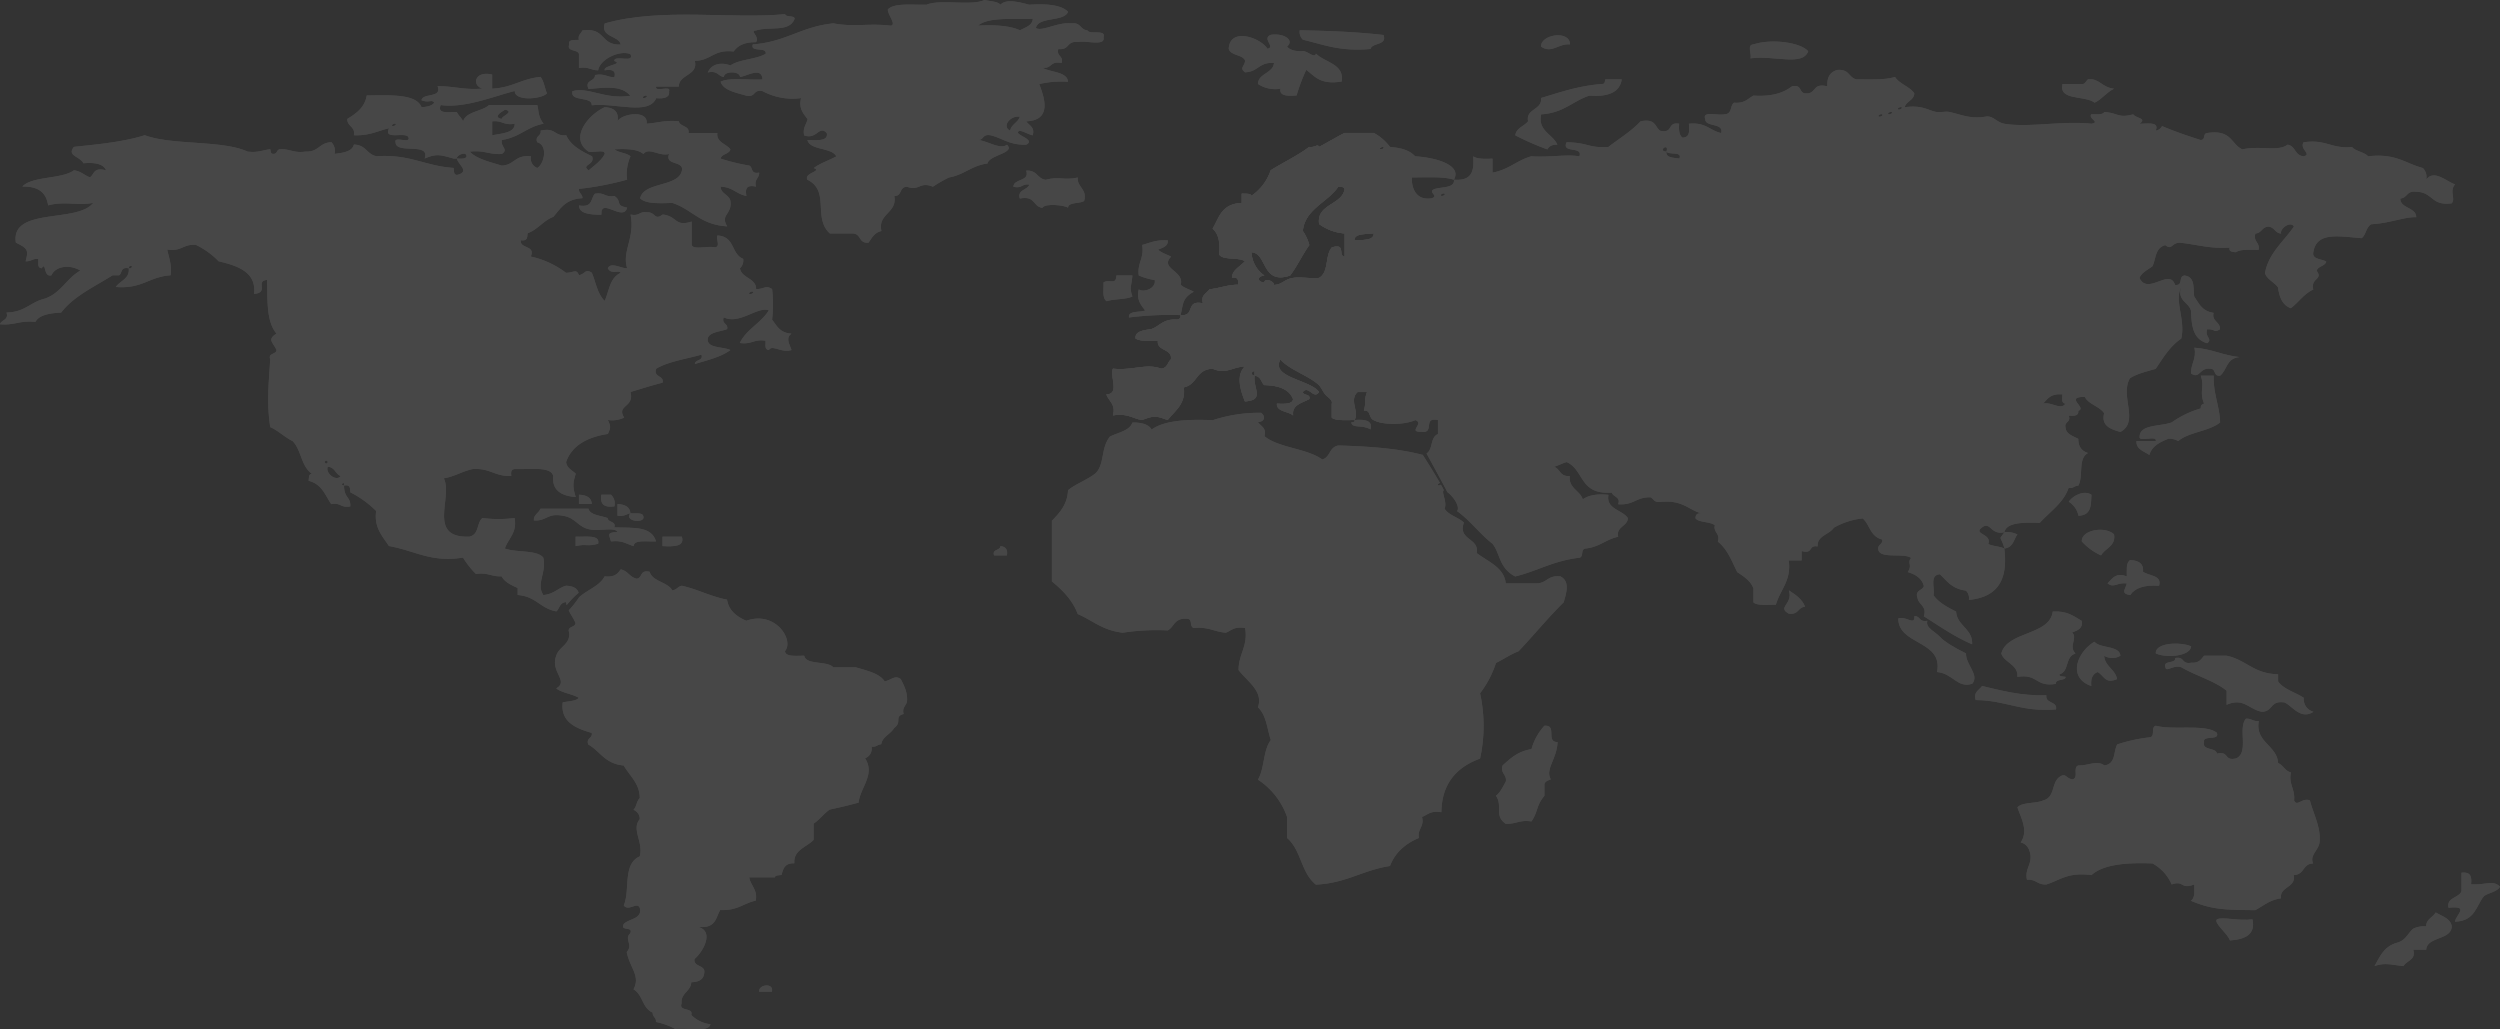 <svg id="图层_1" data-name="图层 1" xmlns="http://www.w3.org/2000/svg" viewBox="0 0 737.88 303.79"><rect x="0" y="0" width="737.88" height="303.79" fill="#333333" stroke="none"/><defs><style>.cls-1{opacity:0.1;}.cls-2{fill:#fff;}</style></defs><title>map</title><g id="Objects" class="cls-1"><path class="cls-2" d="M-40.19-287.58c1.88,0,1.18-1.86,3.81-1.38,3.51.89,5.54,2.9,10.43,2.76,3.23-1.65-4.55-3.06-1.88-4.13,1.42.35,2.4,1,3.79,1.37.75-2.38-1.06-2.91-1.91-4.13,7.84-.3,5.27-7.24,3.85-11a28.58,28.58,0,0,1,8.5-.68c-.24-3-5.1-2.72-7.57-4.14,3,.33,2.12-2.1,5.67-1.39.68-2.09-1.63-2-.95-4.13,3.4.38,2.34-2.44,5.72-2.06,2.38-.57,8.17,1.35,7.6-1.37.88-2.51-4.12-.7-4.75-2.08-2.24-.2-1.78-2.38-4.75-2.06-4.11-.41-8.54,2.48-10.45,1.39.59-3.48,8.37-1.75,9.48-4.82-2-2-6.14-2.41-11.42-2.07-3.05-.79-6.84-1.82-8.53,0-.79-1-3-1-4.73-1.4-3.82,1.84-13.15-.33-17.06,1.4-4.4.07-9.66-.56-11.44,1.39-.09,1.49,2.59,4.46.92,4.79-6.85-.78-10.72.48-17-.68-9.52.95-14,5.48-23.76,6.21-.9,2.49,4.26.56,3.77,2.77-2.74,1.66-7.83,1.62-10.4,3.44-2.35-.9-5.42-.76-6.67,2.05,3-.59,2.94,1.09,4.74,1.36,0-1.82,4.76-1.82,4.76,0,2.31-.4,6.45-3.06,6.64.72-4.06.27-9.76-.68-12.36.68.87,2.58,4.47,3.17,7.62,4.11,2.93.51,1.79-1.89,4.74-1.36a18.65,18.65,0,0,0,11.4,2.07c-.77,3.06.66,4.58,1.91,6.19-.32,1.61-1.51,2.6-1,4.82,3.79,1.35,4.38-3.17,6.66-.67.52,2.45-2.87,2.09-5.71,2.05.8,3.09,7.22,2.13,8.53,4.82-2.16,1.19-4.78,2-6.65,3.45,2.67.9-3,1.42-1.88,3.44,6.77,3.33,1.52,11.2,6.62,15.85h6.66c2.76.08,1.66,2.92,4.74,2.74,1-1.38,1.64-2.94,3.82-3.46-1.15-5.19,4.73-5.25,3.81-10.32,2.42,0,1.33-2.67,3.76-2.75,3.63,1.4,3.63-1.63,7.63,0a36.83,36.83,0,0,1,4.76-2.73c4.58-.83,6.61-3.49,11.37-4.14.39-2.48,8.39-3.08,5.7-5.52C-33.55-284.62-37.49-287.38-40.19-287.58Zm9.51-2.75c-2.54-1.23,0-4.55,2.85-4.12C-28.32-292.75-30.38-292.17-30.68-290.33ZM-24-323.39c-.07,2-2.14,2.56-3.79,3.43-2.91-1.33-7.2-1.64-12.36-1.38C-37-324.17-28.07-323-24-323.39Z" transform="translate(328.83 328.9)"/><path class="cls-2" d="M-157.95-313v4.16c2.89-.48,3.45.71,5.66.69.44-3.14,6.17-6.07,9.52-4.8,1.44,2.88-4.92.09-4.73,2.05,2.86,1-3.29,1.24-2.87,2.75,2.48-.42,3.39.28,2.87,2.05-2.24,0-2.81-1.19-5.72-.66.14,2-3.19,1.34-1.89,4.13,5.67-.54,9.76-1,12.34,2-7.54,1.19-12.41-2.72-17.1-1.36-.75,3.31,5.75,1.35,5.72,4.15,7.17-.74,16.78,3.05,19-2.08,2.47.21,4.07-.26,3.8-2.07.7-1.87-4.44.51-3.8-1.38h6.66c0-3.67,5.8-3.15,4.75-7.57,4.91-.11,5.38-3.43,11.44-2.77,1.16-1.66,3-2.78,6.61-2.75,1.22-1.71-2.11-3.34,0-3.45,4-1.32,9.81.69,11.4-3.43,0-1.13-2.65-.37-2.82-1.38-15.56,1.53-36.76-2-53.24,2.75-1.27,4.16,4.1,3.47,4.75,6.21-6.17.35-4.3-5.16-11.37-4.15-.3.95-1.39,1.33-1,2.78-1.53.05-3.3-.11-2.86,1.37C-161.63-313.6-158.33-314.38-157.95-313ZM-138-300.68c.49.37-.7.92-1,.71-.48-.36.72-.91,1-.71Z" transform="translate(328.83 328.9)"/><path class="cls-2" d="M75.68-314.45c.49-1.93,5-1,3.82-4.12-8.69-1-17-1.23-24.71-1.39a3.23,3.23,0,0,0,.93,2.78C61.72-315.79,66.65-313.62,75.68-314.45Z" transform="translate(328.83 328.9)"/><path class="cls-2" d="M38.67-311c-.12,1.7-1.78,2.13,0,3.44,3.9-.14,4-3.05,8.52-2.77-.23,3.07-4.66,3.07-4.73,6.21a9.18,9.18,0,0,0,6.67,1.39c-.46,2.15,2,2.2,4.73,2a52.15,52.15,0,0,1,2.85-7.56c2.51,1.83,4,4.49,10.46,3.45.84-5.25-5-5.57-7.6-8.25-.29,1.61-2.56-.81-3.85-.72-2.3.12-3.9-.35-4.67-1.36,2.21-1.84-.81-4-4.79-3.45-2.78,1.12,1.51,3.57-1,4.12-2-3.26-11.08-6.49-11.42,0C34.34-312.45,38-312.82,38.67-311Z" transform="translate(328.83 328.9)"/><path class="cls-2" d="M134.56-315.81c-.09-4.35-8.83-2.87-8.52.69C129.28-313,131-316.08,134.56-315.81Z" transform="translate(328.83 328.9)"/><path class="cls-2" d="M187.81-311.69c7.46-.91,15.29,2.4,17.06-2.07-2.23-2.66-10.92-3.78-16.11-2.05C186.62-315.72,188.3-312.88,187.81-311.69Z" transform="translate(328.83 328.9)"/><path class="cls-2" d="M130.83-286.2c-1.39-3.16-5.85-4.05-4.79-8.95,6.71-.42,9.21-3.88,14.23-5.53,6,.45,9-1.22,9.56-4.79H145c-.23.54,0,1.36-1,1.36-7.12.57-12.43,2.48-18,4.14.47,3.54-4.59,3.12-3.81,6.88-1.18,1.46-3.54,2-3.77,4.13a77.8,77.8,0,0,0,9.45,4.15C128.33-285.68,129.17-286.24,130.83-286.2Z" transform="translate(328.83 328.9)"/><path class="cls-2" d="M289.4-298.59c2.28-1.11,3.4-3,5.73-4.13-3.61-.34-4.38-3.17-7.63-2.75-.41,0-.88,1.61-1.89,1.36h-5.67C278.67-299.09,286.71-300.79,289.4-298.59Z" transform="translate(328.83 328.9)"/><path class="cls-2" d="M-13.6-267.61c.11-1.75,3.55-1.08,4.76-2,1-3.5-2.16-4-1.89-6.88-4.12.91-5.59-.44-9.5.67-2.58-.42-2.38-2.88-5.72-2.73,1.17,3.33-3.77,2.29-3.77,4.79,2.66.58,2.46-1,4.7-.67-.49,1.66-3.64,1.47-2.81,4.12,4.75-.9,3.72,2.37,6.66,2.75C-20.38-269-14.57-268.32-13.6-267.61Z" transform="translate(328.83 328.9)"/><path class="cls-2" d="M-143.74-267.61c-3.76-.73-1.28-1.74-3.76-3.45-2.88.51-2.81-1.17-5.72-.67-1.34,1.32-.49,4.2-4.73,3.47.06,2.4,3.12,2.75,6.62,2.72C-151.64-270.88-144.85-263.28-143.74-267.61Z" transform="translate(328.83 328.9)"/><path class="cls-2" d="M23.51-242.8c-1.32-.72-2.94-1.15-3.86-2.06,1.19-4.09-6.3-4.73-2.83-8.28-1.29-.7-2.88-1.13-3.83-2.08,1.38-.58,3-1,2.86-2.74-3.48-.22-5.3.77-7.57,1.36.7,3.76-1.5,5.36-1,9A20,20,0,0,0,12-246.23c.4,2.44-3.2,3.79-4.72,2.74-.74,3.11.66,4.62,1.9,6.22-1.67.64-5.09,0-4.78,2.07a97.9,97.9,0,0,1,15.21-.7C20.43-238.88,19.91-240.83,23.51-242.8Z" transform="translate(328.83 328.9)"/><path class="cls-2" d="M-2.22-240c2.19-.74,5.77-.46,7.62-1.39-1-2.88-.23-3,0-6.2H.67c-.06,3.08-2.16.87-3.8,2.07C-3-243.57-3.65-241.06-2.22-240Z" transform="translate(328.83 328.9)"/><path class="cls-2" d="M323.58-220.08c1.83.09.68,2.27,2.86,2.06,2.11-1.69,1.78-5.13,5.69-5.49-5-.52-8.09-2.4-13.28-2.76.69,3.27-1.07,4.73-1,7.59C320.51-216.88,320.25-220.46,323.58-220.08Z" transform="translate(328.83 328.9)"/><path class="cls-2" d="M301.76-198.72c-.17,2.43,2.24,3,3.8,4.11.66-2.49,3-3.81,5.71-4.82a5.76,5.76,0,0,1,2.82.71c3-2.65,9.3-2.91,12.35-5.52-.16-4.91-2.1-8.6-1.87-13.78h-3.84c1.17,3.23-.49,4.81,1,8.26a1.12,1.12,0,0,0-1,1.18,1.85,1.85,0,0,0,0,.23,28.38,28.38,0,0,0-8.55,4.11c-3.34,1.27-9.37.53-9.49,4.15-.43,1.89,5.17-.54,4.77,1.37Z" transform="translate(328.83 328.9)"/><path class="cls-2" d="M70-204.24c.28,1.93,3.15.56,5.68,2.08.68-2.57-1.46-3.05-4.72-2.77C71.11-204.35,70.57-204.28,70-204.24Z" transform="translate(328.83 328.9)"/><path class="cls-2" d="M281.78-180.8a6.17,6.17,0,0,1,2.85,4.12c4-.16,3.64-3.37,3.84-6.19C286.1-184.41,282.8-182.39,281.78-180.8Z" transform="translate(328.83 328.9)"/><path class="cls-2" d="M-157.95-182.88v2.74h3.8C-154.26-181.88-155.49-182.8-157.95-182.88Z" transform="translate(328.83 328.9)"/><path class="cls-2" d="M-147.49-179.46a3.5,3.5,0,0,0-1-3.41h-2.87C-151.68-180.53-151-178.95-147.49-179.46Z" transform="translate(328.83 328.9)"/><path class="cls-2" d="M-146.57-180.13v3.45c2,.27,2.53-.47,3.8-.71C-142.88-179.13-144.14-180-146.57-180.13Z" transform="translate(328.83 328.9)"/><path class="cls-2" d="M-148.49-169.11c3.41-.4,4.59.8,6.68,1.39.07-2,3.93-1.26,6.61-1.39-1.37-4.56-6.61-3.94-12.33-4.13.7-1.88-1.94-1.4-1.94-2.75-2.06-.78-5.22-.82-5.67-2.76h-14.19c-.42,1.31-2.06,1.73-1.93,3.45,3.87.27,3.85-2.27,8.56-1.38,4,.56,4.45,3.68,8.55,4.13,2.27.43,6.88-.87,7.58.69C-150-171.79-148.94-170.88-148.49-169.11Z" transform="translate(328.83 328.9)"/><path class="cls-2" d="M-139-176.68c-.29-1-2.36-.58-3.79-.71C-144.78-174.88-137.93-174.27-139-176.68Z" transform="translate(328.83 328.9)"/><path class="cls-2" d="M285.61-169.11a16.9,16.9,0,0,0,5.7,4.13c1.19-2.14,4.41-2.75,3.82-6.2C292.51-173.67,285.51-172.54,285.61-169.11Z" transform="translate(328.83 328.9)"/><path class="cls-2" d="M262.79-167c2.68-.39,2.68-2.68,3.82-4.14a7,7,0,0,0-3.82-.68C261-169.18,261.56-171.3,262.79-167Z" transform="translate(328.83 328.9)"/><path class="cls-2" d="M-158.93-170.5v2.78c3.2-.74,3.27.22,6.64-.69C-151.64-171.17-155.87-170.38-158.93-170.5Z" transform="translate(328.83 328.9)"/><path class="cls-2" d="M-133.29-167.72c3.43.17,6.59.15,5.71-2.78h-5.71Z" transform="translate(328.83 328.9)"/><path class="cls-2" d="M-33.55-167.72c0,1.35-2.58.87-1.87,2.74h3.78C-31.36-166.56-31.9-167.57-33.55-167.72Z" transform="translate(328.83 328.9)"/><path class="cls-2" d="M293.22-156.71c2,1.48,2.69-.35,5.68,0-.31,1.61-2,3,1,3.44,1.34-2,4-3.07,8.53-2.75.89-3.17-3-2.85-4.74-4.13.23-2.26-1.12-3.33-3.79-3.45-1.34.89-.94,3-1,4.82C295.72-159.95,294.79-158.36,293.22-156.71Z" transform="translate(328.83 328.9)"/><path class="cls-2" d="M199.16-154.65c1.36,4.08-3.61,4.92,0,6.88,3,.34,2.53-1.84,4.77-2.06C203.14-152,201.17-153.34,199.16-154.65Z" transform="translate(328.83 328.9)"/><path class="cls-2" d="M261.86-136c.93,2.77,5.06,3.21,4.75,6.88,6.16-1,5.22,3.09,11.38,2.06-.27-1.59,2.73-.76,2.87-2.06-.73-.16-1.88,0-1.89-.71,3.12-.94,1.56-5.25,4.78-6.17-2.19-2.24.78-4.58-1-6.22,1.66-.61,3.28-1.26,2.85-3.42-2.3-1.31-4.15-3-8.55-2.77C276.17-141.26,263.51-142.65,261.86-136Z" transform="translate(328.83 328.9)"/><path class="cls-2" d="M243.79-140.88c-1.43-1.6-4.43-2.71-3.75-4.8-2.6.48-1.93-1.38-3.82-1.38.12,3-2.32-.08-4.77.68,0,8,13.35,6.4,11.44,15.83,4.67.38,6,4.91,10.4,3.45,2.19-2.64-2-5.65-1.84-8.94C248.51-137.45,245.13-139.42,243.79-140.88Z" transform="translate(328.83 328.9)"/><path class="cls-2" d="M297-135.36c-.2-3.06-6-2.09-7.64-4.13-4.87,2.83-8.25,10.49-.93,13.07-.2-2,.22-3.5,1.89-4.13,2.09,1.33,2.22,3.51,5.7,2.09-.49-2.88-3.67-3.81-3.79-6.9A4.59,4.59,0,0,0,297-135.36Z" transform="translate(328.83 328.9)"/><path class="cls-2" d="M317.89-138.12c-3.09-1.4-10.68-1.14-10.43,2.08C310.71-134.57,317.65-135.26,317.89-138.12Z" transform="translate(328.83 328.9)"/><path class="cls-2" d="M328.36-135.36h-6.65c-.85,1-1.42,2.19-3.82,2.07-3,.52-1.78-1.92-4.7-1.39.27,1.8-3.75.56-2.87,2.74.12,1.56,2.37-.86,4.7,0,4.24,2.48,9.79,4,13.34,6.9v4.16c5.08-2.23,6.6,1.41,10.44,2.06,3.34-.1,2.29-3.4,6.65-2.75,2.23.94,4.75,5.24,8.54,2.75a3.81,3.81,0,0,1-2.85-4.11c-2.49-1.65-6-2.54-7.58-4.84v-2.11C336.23-130.06,334.24-134.11,328.36-135.36Z" transform="translate(328.83 328.9)"/><path class="cls-2" d="M278-119.52c.53-2.44-3.31-1.7-2.82-4.14-7.75.15-13.27-1.43-19-2.76-.83,1.23-2.65,1.77-1.86,4.14C263.34-122.21,267.65-118.66,278-119.52Z" transform="translate(328.83 328.9)"/><path class="cls-2" d="M348.27-92.66c.38-3.25-1.66-4.74-.94-8.27-1.86-.46-2.16-2.08-3.77-2.75-.34-5.27-6.81-6.1-5.71-12.4-1.77.15-2.08-.77-3.79-.7-2.44,2.84,1,10-2.88,11.72-3.73.9-1.92-2.27-5.7-1.39-.15-1.92-4.48-.83-3.77-3.43-.49-2.18,4.68-.26,3.77-2.73-3.3-2.68-13-.7-18-2.08-1.65.41,0,3.25-1.9,3.43a46.85,46.85,0,0,0-9.5,2.08c-1.19,2.08-.34,5.73-3.79,6.2-2.26-1.63-4.69.1-7.64,0-1.84.47.23,3.85-1.87,4.11-2-.38-1.84-2.06-3.79-.67-2.36,1.72-1.25,6-4.74,6.88-2.14,1-6.36.46-7.62,2.07,1,3.06,3.33,6.88.95,10.33,1.86.49,2.51,1.85,2.85,3.44.52,3.14-1.69,4.29-1,7.57,2.84-.18,3,1.56,5.75,1.39,4-1.25,6.29-3.68,13.3-2.76,3.35-3.07,10-3.76,18-3.44a12.87,12.87,0,0,1,5.66,6.2c3.72-1.29,2.57,1.59,6.67,0,0,1.81.34,3.92-1,4.82,6.07,2.56,9.67,2.7,19,2.77,2.39-1.25,4.16-3,7.59-3.49-.46-3.52,4.53-3.1,3.77-6.86,3.31-.16,2.48-3.29,5.72-3.44-1.09-2.44,1.63-3.91,1.89-6.2.52-4.21-1.84-8.51-2.84-12.4C350.66-93.57,349.11-90.63,348.27-92.66Z" transform="translate(328.83 328.9)"/><path class="cls-2" d="M127-114.69a17.14,17.14,0,0,0-3.81,6.89c-4.12.68-6.22,2.78-8.52,4.82-.77,2.38,1.37,2.66.93,4.81-.85,1.45-1.51,3.06-2.88,4.14,2.08,3.11-.65,5.86,2.88,8.27,3.08.13,4-1.23,7.59-.7,2.06-3.08,1.26-4.45,3.81-7.57v-3.45c.23-.77,1-1.07,1.89-1.39-1.73-3,1.75-5.87,2-11C127.26-109.88,130.91-115,127-114.69Z" transform="translate(328.83 328.9)"/><path class="cls-2" d="M400.51-67.88c.19-2,.13-3.77-2.83-3.44v5.49c-.77,2-4.52,1.8-3.81,4.85,6.38-.68,2.17,2,1.89,4.12,6-.21,6.22-4.71,8.57-7.58,1.42-1,4-1.24,4.72-2.77C406.78-69.32,405-67.6,400.51-67.88Z" transform="translate(328.83 328.9)"/><path class="cls-2" d="M390.07-59.59c-.81,1.45-2.85,2-2.81,4.12a7.16,7.16,0,0,0-3.84.69c-1.6,1.37-2.2,3.45-4.72,4.12-3.92,1.08-5.08,4.12-6.69,6.9,3.11-1.12,5.16-.34,8.55,0,.9-1.64,3.83-1.83,2.86-4.83h3.84c.26-3.93,7.45-2.82,7.55-6.88C394.51-57.76,392-58.44,390.07-59.59Z" transform="translate(328.83 328.9)"/><path class="cls-2" d="M325.51-57.55c-1.06,1.06,3.18,4.17,3.83,6.22,4.62-.32,7.6-1.83,6.65-6.22C331.81-57,327.16-58.39,325.51-57.55Z" transform="translate(328.83 328.9)"/><path class="cls-2" d="M-104.79-36.2H-101C-100.33-38.88-104.94-38.44-104.79-36.2Z" transform="translate(328.83 328.9)"/><path class="cls-2" d="M131.72-158.78c-4.06-.41-3.84,2.25-7.56,2.07h-8.57c-.45-4.71-5.18-6.35-8.57-8.95.84-4.53-5.64-3.71-3.79-9-1.61-1.56-4.57-2.19-5.69-4.12.85-1.94-1.07-4.92-.22-5.43-.24-.49-.53-1-.86-1.63-.27.18-.66.29-.79.19-.35-.26.11-.58.5-.7-1.72-3-4.16-6.86-5.1-8.33h-.2c-6.91-1.83-15.52-2.48-24.7-2.73-2.74.52-2.27,3.39-4.74,4.14-4.36-3.27-13-3.45-17.06-6.89.73-2.39-1.08-2.93-1.91-4.15,2.22-.19,2.17-1.84.92-2.75a43.91,43.91,0,0,0-14.25,2.18c-7.7-.33-14.38.1-18.06,2.77-.81-1.45-2.75-2.12-5.67-2.08-.79,2.43-4.2,2.92-6.63,4.15-2.59,3.23-1.62,7.45-3.78,10.32-1.43,1.81-6.52,3.68-8.59,5.52-.15,4-2.34,6.57-4.76,9v17.9c3.29,2.68,6.16,5.67,7.63,9.63,4.37,1.88,7.31,4.82,13.28,5.51a66.53,66.53,0,0,1,13.3-.68c2-1.12,1.84-3.71,5.74-3.44,1.69.11.54,2.32,1.92,2.74,4.37-.44,6,1.11,9.46,1.38,1.62-.6,2.41-1.92,5.7-1.38.95,5.32-2,7.76-1.92,12.42,2.71,3.53,7.34,6.2,5.71,11,2.51,2.32,2.68,6.32,3.8,9.64-2.34,3.13-1.8,8.3-3.8,11.7a21.67,21.67,0,0,1,8.59,11v6.21c4.21,3.57,4.1,10.29,8.52,13.77,9.13-.48,13.71-4.25,21.85-5.5,1.44-3.79,4.33-6.5,8.52-8.27-.48-2.68,1.71-3.37.93-6.21,1.7-.62,2.44-1.92,5.72-1.39.1-7.94,4-13.14,11.42-15.83a45.09,45.09,0,0,0,0-19.28,30.08,30.08,0,0,0,4.7-8.95c2.28-1.12,4.19-2.48,6.67-3.46,4.52-4.75,8.62-9.83,13.32-14.44C133.42-153.77,134.68-157.29,131.72-158.78Z" transform="translate(328.83 328.9)"/><path class="cls-2" d="M395.78-274.48c-2.53-.84-6.21-4.53-8.52-1.39a3.66,3.66,0,0,0-1-3.44c-5.17-1.35-7.92-4.41-16.15-3.45-1.1-1.28-3.67-1.46-4.75-2.75-6.22.59-7.55-2.36-14.27-1.39-1.32,2,2.61,3.53,0,4.14-2.75-.3-2.25-3-4.73-3.44-2.8,2.13-7.93.21-13.38,1.39-3.39-1.62-3.14-5.95-10.37-4.82-1.38.15-.33,2.05-1.93,2.05-4-1.25-7.82-2.6-11.38-4.1a2.55,2.55,0,0,1-1.89,1.35c1.19-2.7-2.27-2.05-4.77-2.05,2.34-1.64-1-1.56-1.86-2.77-4.58,1.21-4.25-.4-8.56-.68-.33.92-2.41.57-3.8.68-1,1.28,2.84,2.31,0,2.77-8.17-.94-18.53,1.22-25.68,0-2.4-.44-3.32-2.55-5.66-2.07-4.41.73-7.33-.72-10.48-1.38-1.11-.27-2.62.16-3.76,0-2.39-.33-4.19-2.19-9.5-1.41.36-1.76,2.8-2.07,2.83-4.11-1.34-2-4.39-2.78-5.69-4.84-2.87.93-7.27.73-11.41.72-2.37-.58-2-3.13-5.7-2.77-2.22.69-3,2.37-2.84,4.82-4.72-1.11-3,2.42-6.65,2.07-1.83-.28-.77-2.68-3.8-2.07-2.46,1.9-5.9,3.09-11.37,2.74-1.69.89-2.52,2.34-5.71,2.09-1.33.88-.43,3.36-2.89,3.44-2,.43-6.57-1.12-5.64,1.37,0,2.53,5.53,1,4.72,4.15-3.49-.75-4.43-3.22-9.52-2.75,0,1.8.53,4-1.9,4.12-1.1-.82-1.1-2.45-1-4.12-3.7-.61-1.53,3-5.68,2.05-1.49-1.23-1.3-3.67-5.7-2.76-2.68,2.89-6.31,5.09-9.53,7.58-6.15.33-5.69-1.29-12.32-1.39-1.54,3.4,4.91,1,3.79,4.14-4-.66-8.22.35-14.25,0-4.28,1.26-6.62,3.93-11.39,4.82v-4.14c-2.36.12-4.58.13-5.69-.68.23,3.86,0,7.36-5.7,6.89.31,2.54-3.48,2.06-5.7,2.76-2.36.92,1.68,2.06-1,2.75-5.56.81-5.88-5-5.68-6.18,4.41,0,9.27-.31,12.35.67,2.53-4.31-5.34-6.54-11.42-6.89-1.48-1.67-4-2.56-7.56-2.75a14.44,14.44,0,0,0-4.77-4.12H68c-2.57,1.3-5,2.79-7.54,4.12-.44-1-1.25.28-2.9,0-3.39,2.6-7.64,4.55-11.37,6.91a14.72,14.72,0,0,1-5.7,7.54c-.18-.79-1.75-.56-2.85-.67V-269c-6,.27-6.66,4.37-8.58,7.6,1.92,1.62,2.2,4.4,1.92,7.56.92,1.86,6,.75,7.62,2.08-2.08,2-3.81,2.79-3.81,4.83,2-.33,1.79,1,1.89,2.07-3.38,0-5.51,1.06-8.53,1.34-.87,1.25-2.69,1.77-1.93,4.16-5.39-1.17-2.12,4-6.64,3.43.15.82-.2,1.23-1,1.38-4.16-.3-5,1.87-7.59,2.78-2.29.37-4.84.58-4.69,2.74,1.23.94,4.11.68,6.61.69-.45,3.11,4.4,2.33,3.83,5.52-1,.91-1,2.56-2.88,2.74-4.42-1.64-8.35.62-14.22,0-1,2.28,2.11,7.5-1.94,7.59.7,2,2.89,3,1.94,6.19,4.41-.68,5.74.9,8.56,1.37,3.54-1.32,4-1.32,7.57,0,2.16-2.78,5.43-4.8,4.73-9.64,4.18-.88,3.47-5.29,8.55-5.51,4,1.73,5.66-.48,9.54-.68-2.69,2.68-1.33,7,0,10.33,6-.39,2.27-3.9,2.83-7.59-1,0-1.2-1.21,0-1.37V-218c2,.21,1.88,1.85,2.87,2.77,4.61.08,7.47,1.41,8.51,4.14-.15,1.49-2.37,1.46-4.76,1.35-.12,2.42,3.36,2.18,4.76,3.46-.45-3.1,2.56-3.65,4.75-4.81.53-1.56-1.79-1-1.91-2.09,1.76-2.15,3.23,2.33,4.81,0-2.61-3.64-14.42-4.25-11.4-9.62,2.82,3.15,8.19,4.63,11.4,7.57.53.53,1.34,2.15,1.85,2.76.75.86,2.31,1.65,1.92,2.73v4.13c1.23.94,4.14.68,6.66.7,1.59-2.37-1.71-5.76.92-8.27h2.84c-1,2.71-.15,2.57-.91,5.49,2.12-.24,1.27,2,2.84,2.78,3.45,1.76,9.79,1.22,12.33,0,2.85,1-2.47,3.58,1.89,3.46,3.92.5.21-4.46,4.8-3.46v4.12c-2.37,1-1.38,4.47-3.37,5.74,1.66,3,5.6,10.28,6.16,11.41h0c2,1.52,3.76,4.38,2.86,5.6,4,2.88,6.63,6.67,10.47,9.65,2.26,2.86,1.9,7.17,6.67,9.63,6.62-1.6,11.26-4.66,19-5.53,1.33-.4.17-2.63,1.88-2.73,4.12-.48,5.85-2.67,9.52-3.46-.68-3,2.78-3.06,2.86-5.49-1.64-2.48-6.53-2.63-5.73-6.88-3.59-.35-6,.19-7.58,1.34-.78-2.6-4.28-3.3-3.82-6.87-3.07.18-2.74-2.12-4.71-2.76,1.41-.36,2.38-1,3.79-1.38,5.25,2.38,3.67,9.72,13.31,9,.38,1.33,2.69,1.27,1.88,3.45,4.59.34,5.27-2.13,9.52-2.06,1,.44,1,1.56,2.84,1.39,6.61-.72,8.25,2.26,12.29,3.41-1.57-.24-1.77.55-1.84,1.4,1,1.31,4.35.93,5.72,2.06-.51,2.17,1.69,2.43.88,4.82,2.89,2.3,4.12,5.76,5.72,9,2,1.32,4,2.64,4.8,4.81v4.15c1.18,1,4.1.66,6.61.68,1.26-4.4,4.66-7.19,3.79-13.09h3.81v-2.77c3.59,1,1.84-1.86,4.74-1.35-.27-3.17,3.47-3.48,4.76-5.52a21.71,21.71,0,0,1,8.54-2.75c2.16,1.89,2.17,5.33,5.73,6.22.33,1.62-1.76,1.46-1,3.4,1.07,2.25,7.56.52,9.56,2.06-1.28,1.47.48,2-1,4.16,2.48.72,4.23,2,4.75,4.13-.35,1.3-2.71,1.24-1.88,3.45C237.4-150.41,240-150,239-147c4.57,2.87,8.89,5.95,14.24,8.26.26-4.54-4.47-5.45-4.72-9.65-2.65-1.32-5.17-2.69-6.67-4.82.44-2.23-1.25-5.94,1.89-6.2,2.09,2,3.58,4.33,7.66,4.82a3.06,3.06,0,0,1,.89,2.75c9.23-.88,11.48-6.84,10.45-15.14-1.22-.69-3.49-.68-4.74-1.37,1.21-3-4.55-2.83-1.9-4.83s2.48,2.26,6.64,1.38c.68-2.95,5.51-2.92,10.46-2.77,3-3.32,7-5.87,8.53-10.33,1.55.2,1.63-.64,2.85-.66,1.6-2.8-.21-8,2.87-9.64-2-.63-2.87-2-2.87-4.17-1.6-.86-3.69-1.41-3.77-3.43-.42-1.65,1.75-1.5.92-3.44,2,.22,3-.13,2.85-1.41,2.73-.87-4.28-4.11,1.93-4.11,1.08,2.2,4.36,2.78,5.71,4.83-.93,3.64,1.78,4.68,4.77,5.52,5.69-3-.2-10.58,2.83-15.84,2-1.31,4.85-2,7.59-2.77,2.2-3.22,4.14-6.62,7.56-8.95,1.31-5.55-2.16-11.27,0-15.15-1.3,3.93,2.19,4.39,2.87,6.88.18,4.27.47,8.4,4.77,9.64,1.76-1.22-.78-1.75,0-4.11,2.59-.09,1.91,1.14,3.78,0,.17-2.19-2.52-2.34-1.87-4.85-3.44-.47-4.33-2.81-5.72-4.81-.35-2.48.34-5.76-2.82-6.2-2,.17-.26,3.06-2.84,2.77-1.61-5.07-8.07,3.16-10.5-2.07.66-1.61,2.41-2.37,3.83-3.44,1.09-2.2.71-5.43,3.8-6.23,2.18,1.7,1.73-1,4.7-.68,4.48.46,8.62,1.81,14.29,1.39-.33,1.18.73,1.31,1.87,1.37,1.25-.95,4.15-.66,6.67-.7.48-2.17-1.69-2.41-.94-4.8,1.92-.2,1.84-1.86,3.79-2.07,1.95.21,1.87,1.87,3.8,2.07-.44-1.52,2.83-3.8,3.77-2.07-3,4.42-7.5,7.85-8.53,13.76.62,1.87,2.71,2.64,3.82,4.15.41,2.63,1.11,5.16,3.77,6.19,2.37-1.74,3.77-4.16,6.66-5.53-.87-3.4,3-2.9,1-5.48.25-1.4,2.51-1.37,2.82-2.76-1.4-.82-4.26-.62-3.81-2.76.93-6,7.16-4.74,14.26-4.14,1.37-1.06,1.24-3.2,2.85-4.12,5.54-.3,9.71-2.19,13.26-2.08,0-2.94-4.7-2.51-4.7-5.5,2.23-.22,1.77-2.38,4.7-2,5,.07,4.3,4.24,10.45,3.41C396.06-270.22,394-272.45,395.78-274.48ZM60.51-262.78A14.61,14.61,0,0,0,68.05-260v6.88c-2.13-.28.54-4.05-3.77-2.75-2.1,2.38-.77,7.23-3.77,9-3.17.22-5.51-.33-7.65,0-2.64.39-3.2,2-5.69,2.07.3-.85-2.72-2.38-2.82-.7-2.22-.2-2.22-1.88,0-2.07a8.83,8.83,0,0,1-3.81-6.89c4.74.29,2.92,9.7,11.39,6.89,2.14-2.8,3.6-6.1,5.68-9a13.22,13.22,0,0,0-1.91-4.14c.57-6.47,7.34-8.46,10.45-13.07,1.14-.09,1.73.15,1.9.7C67.31-268.38,59.66-268.69,60.51-262.78ZM70.94-258c-.06-2.08,3.35-1.7,5.69-2.06.09,2.14-2.84,2-5.67,2.06Zm7.6-26.85c-.5-.37.68-.89.94-.7.5.37-.66.89-.92.7Zm18,13.75c-.5-.35.67-.87.95-.67.52.35-.64.85-.9.67Zm70.28-11c-1.81-.28-4.08-.22-3.79-2.05-2.85-.14.89-2.87,0,0,.72,1.08,4.68-.18,3.84,2Zm58.85-12.37c-.46-.35.73-.91,1-.7.57.35-.65.86-.95.68Zm2.89-.7c-.48-.36.69-.87.94-.68.54.3-.61.85-.89.66Zm2.84-1.39c-.49-.35.7-.89,1-.7.5.34-.68.87-1,.68Zm42.78,86.78c1.33-1.3,2.1-3,5.71-2.73,0,1.07-.46,2.62.92,2.73-1.38,2.06-4.11-.58-6.58,0Z" transform="translate(328.83 328.9)"/><path class="cls-2" d="M106.1-239s-6.39-.47-9.59-1.87a8.49,8.49,0,0,0-8.9-2.33c.45-3.4-1.83-6.66-6.85-6.66s-3.88-7.9-.46-9.91,2.74-3,0-5-3.88-9.61-3.88-9.61l5.1-11.17h-.11a14.44,14.44,0,0,0-4.77-4.12H68.06c-2.57,1.3-5,2.79-7.54,4.12-.44-1-1.25.28-2.9,0C54.23-283,50-281,46.25-278.65a14.72,14.72,0,0,1-5.7,7.54c-.18-.79-1.75-.56-2.85-.67V-269c-6,.27-6.66,4.37-8.58,7.6,1.92,1.62,2.2,4.4,1.92,7.56.92,1.86,6,.75,7.62,2.08-2.08,2-3.81,2.79-3.81,4.83,2-.33,1.79,1,1.89,2.07-3.38,0-5.51,1.06-8.53,1.34-.87,1.25-2.69,1.77-1.93,4.16-5.39-1.17-2.12,4-6.64,3.43.15.82-.2,1.23-1,1.38-4.16-.3-5,1.87-7.59,2.78-2.29.37-4.84.58-4.69,2.74,1.23.94,4.11.68,6.61.69-.45,3.11,4.4,2.33,3.83,5.52-1,.91-1,2.56-2.88,2.74-4.42-1.64-8.35.62-14.22,0-1,2.28,2.11,7.5-1.94,7.59.7,2,2.89,3,1.94,6.19,4.41-.68,5.74.9,8.56,1.37,3.54-1.32,4-1.32,7.57,0,2.16-2.78,5.43-4.8,4.73-9.64,4.18-.88,3.47-5.29,8.55-5.51,4,1.73,5.66-.48,9.54-.68-2.69,2.68-1.33,7,0,10.33,6-.39,2.27-3.9,2.83-7.59-1,0-1.2-1.21,0-1.37v1.37c2,.21,1.88,1.85,2.87,2.77,4.61.08,7.47,1.41,8.51,4.14-.15,1.49-2.37,1.46-4.76,1.35-.12,2.42,3.36,2.18,4.76,3.46-.45-3.1,2.56-3.65,4.75-4.81.53-1.56-1.79-1-1.91-2.09,1.76-2.15,3.23,2.33,4.81,0-2.61-3.64-14.42-4.25-11.4-9.62,2.82,3.15,8.19,4.63,11.4,7.57.53.53,1.34,2.15,1.85,2.76.75.86,2.31,1.65,1.92,2.73v4.13c1.23.94,4.14.68,6.66.7,1.59-2.37-1.71-5.76.92-8.27H74.7c-1,2.71-.15,2.57-.91,5.49,2.12-.24,1.27,2,2.84,2.78a9.2,9.2,0,0,0,2.34.78l1.32-17.28a163.83,163.83,0,0,0,22.13-9.84C106.32-235.76,106.1-239,106.1-239Zm-26.59-46.5c.48.37-.68.89-.94.7C78.06-285.18,79.24-285.7,79.51-285.51Zm-19,22.73A14.61,14.61,0,0,0,68.05-260v6.88c-2.13-.28.54-4.05-3.77-2.75-2.1,2.38-.77,7.23-3.77,9-3.17.22-5.51-.33-7.65,0-2.64.39-3.2,2-5.69,2.07.3-.85-2.72-2.38-2.82-.7-2.22-.2-2.22-1.88,0-2.07a8.83,8.83,0,0,1-3.81-6.89c4.74.29,2.92,9.7,11.39,6.89,2.14-2.8,3.6-6.1,5.68-9a13.22,13.22,0,0,0-1.91-4.14c.57-6.47,7.34-8.46,10.45-13.07,1.14-.09,1.73.15,1.9.7C67.31-268.38,59.66-268.69,60.51-262.78ZM70.94-258c-.06-2.08,3.35-1.7,5.69-2.06.09,2.14-2.84,2-5.67,2.06Z" transform="translate(328.83 328.9)"/><path class="cls-2" d="M-61.1-122.28c.05-2.56-.95-4.36-1.88-6.18-1.67-1.3-2.79.29-4.74.67-1.5-2.35-5.18-3.14-8.52-4.15H-82.9c-1.7-2-8.06-.59-8.56-3.42-2.53,0-5.62.38-5.67-1.39,2.73-3.21-2.82-12-11.43-8.93-3-1.29-5.19-3.13-5.68-6.22-5-1-8.51-3-13.34-4.12-1.23.25-1.48,1.2-2.83,1.37-1.29-2.48-5.91-2.6-6.68-5.5-3-.62-2,1.77-3.78,2.07-2.21-.48-2.52-2.3-4.75-2.76-.86,1.2-1.73,2.38-4.75,2.06-1.45,2.85-5.21,4-7.54,6.18a28.6,28.6,0,0,1-3.06,3.87c.63,1.28,1.47,2.41,2,3.7,0,1.39-2.57.91-1.88,2.77.44,3.55-3,4.24-3.8,6.9-1.84,4.8,3.83,7.43,0,9.64,1.66,1.31,4.69,1.63,6.66,2.77-.78,1-3,1-4.75,1.36-.69,5.54,3.49,7.57,8.55,9,.38,1.64-1.76,1.48-1,3.43,3.55,2,4.82,5.67,10.47,6.2C-143-99.88-140-97.7-140-93.32c-1,.9-.89,2.53-1.86,3.43A2.9,2.9,0,0,1-140-87.13c-2.55,3.1,1.14,6.72,0,11-5.13,2.22-2.77,9.93-4.72,14.46,1.4,1.91,3.88-1.19,4.72.71.86,3.37-3.25,3.15-4.72,4.8-1.21,2.24,3,.54,1.87,2.78-1.81,1.66,1,3.33-1,5.48.93,4.69,4.13,7.09,2,11,2.8,1.61,2.51,5.49,5.68,6.89-.14,1.22,1.12,1.44.93,2.74a20.52,20.52,0,0,1,5.69,2.06c3.56-.42,9.8,1.14,10.43-1.38a9.26,9.26,0,0,1-5.68-2.76c.71-2.32-3.84-.87-2.85-3.43-.32-3,2.75-3.54,2.85-6.21,2.46-.08,3.69-1,3.82-2.74.49-2.44-3.34-1.68-2.85-4.14,2.55-2.12,6.45-8.93,0-9.64,6.36,1.17,6.14-2.4,7.58-4.8,5.12.24,6.86-2,10.47-2.77.63-3.21-1.52-4.43-1.92-6.87h7.61c0-.69,1.17-.56,1.91-.71.53-1.68.81-3.53,3.8-3.44C-94.72-78-90.8-78.83-88.7-81v-4.8c1.81-1.23,3-2.92,4.74-4.15,4.53-1,4.53-1,8.55-2.06.43-4.42,5-8.25,1.9-13.09a3,3,0,0,0,1.9-3.45c1.54.22,1.66-.64,2.87-.67.35-2.28,2.8-3,3.81-4.81,2.52-1.8-.14-3.33,2.81-4.14C-62.71-120.25-61.1-120.66-61.1-122.28Z" transform="translate(328.83 328.9)"/><path class="cls-2" d="M-164.61-148.45c1-.91.91-2.56,2.84-2.74a6.54,6.54,0,0,0,.18.88,29.61,29.61,0,0,1,3.53-3.64c-.38-1.32-1.66-2-3.71-2.07-2.45.72-3.52,2.47-6.69,2.75-2.22-3.36,1-6.55,0-11-1.71-2.38-8-1.48-11.36-2.73,1-3,3.7-4.66,2.86-9a36.76,36.76,0,0,1-9.49,0c-1.74,1.48-.91,4.83-3.81,5.49-12.71.5-4.76-11.81-7.6-17.21,3.37-.58,5.37-2.06,8.56-2.74,5.2-.33,6.42,2.21,11.37,2.05-.07-1-.19-1.93,1-2.05,4.57.16,10.68-.88,11.39,2.05-.41,4,2.1,5.86,6.64,6.21-1.14-3.55-.63-4.63,0-6.9-1.07-1-2.7-1.68-2.84-3.45,1.59-4.56,5.79-7.28,12.33-8.27.87-2,.87-2.1,0-4.12a8.34,8.34,0,0,0,4.8-.7c-2.37-3.77,3.09-2.94,1.87-7.57,3.16-.93,6.17-1.92,9.48-2.75.5-2.16-2.88-1.56-1.88-4.13,3.47-2.08,8.74-2.85,13.34-4.13.66,1.87-1.93,1.39-1.93,2.75,3.8-1.15,7.83-2.12,10.47-4.12-2.35-1.08-7.08-.43-6.67-3.45.53-1.91,3.65-1.92,5.72-2.74.38-1.68-1.76-1.5-1-3.46,4.62,2.27,10-3.33,13.3-2.07-2.19,3.69-6.72,5.68-8.54,9.64,3.52.49,4.08-1.18,7.57-.68.09,1.07-.42,2.63,1,2.76.94-1.71,3.64.94,6.65,0-.46-1.59-1.86-3.52,0-4.83-3.46-.24-4.35-2.36-5.71-4.14a41,41,0,0,0,0-9c-1.82-1.27-2.36,0-4.73,0,.1-3.25-4.39-3.24-4.75-6.18a3.1,3.1,0,0,0,.94-2.75c-3.66-1.51-2.33-6.61-7.62-6.9-.48,1,1.14,3.57-.94,3.46-2-.41-6.24.87-6.65-.71v-6.87c-5.08,1.66-4.15-1.61-8.56-2.07-2.5,1.9-2-.8-4.72-.67-2.3-.28-2,1.24-4.76.67,1.42,6.87-2.58,10.73-1,15.84-1.61.2-4.72-1.95-5.7,0,1,2,3.17.44,3.82,1.37-3.32,1.51-3.39,5.34-4.75,8.29-2.17-2.11-2.6-5.49-3.78-8.29-1.94-1.37-1.88.32-3.8.7-.82-2-1.41-.75-3.82-.7a26.65,26.65,0,0,0-10.41-4.81c1.5-3.42-3.34-2.19-2.93-4.82,2.07.33,1.85-1,2-2.06,3.14-1.18,4.47-3.63,7.59-4.84,2.1-2.41,3.55-5.24,8.58-5.5.07-1.23-1.17-1.45-1-2.75a90,90,0,0,0,14.19-2.73,12.84,12.84,0,0,1,1-6.89c-1.12-1-3.59-1.07-4.73-2.05,3.76-.23,7,0,8.52,1.36,1.78-2.09,4.56.8,7.61,0-1.33,3.51,4.33,1.91,3.79,4.85-.93,5-11.26,3.28-12.34,8.24,1.57,1.63,5.53,1.51,9.51,1.36,5.9,1.94,8.23,6.46,16.17,6.91-2.13-3.57,1.58-3.47.95-7.57-.42-1.8-2.88-2.08-2.89-4.15,3.62.15,4.62,2.19,7.62,2.75-.27-1.79-.34-3.42,2.85-2.75-.67-2.11,1-2.51.92-4.13-2.56.48-1.8-1.42-2.84-2.06a59.86,59.86,0,0,1-8.55-2.08c.28-1.4,2.6-1.32,2.89-2.73-1.23-1.66-4.18-2.05-3.85-4.82h-8.52c.45-2.18-2.55-1.82-2.85-3.46-4-.4-6.28.5-9.5.71.56-4.27-7.51-2.92-8.56-.71.35-2.57-.76-4-3.8-4.15-4.9,2.2-10.6,9.24-4.74,13.11,1.4.38,4.88-.79,4.74.68-1,2-3,3.32-4.74,4.85-2.43-1.71,2-1.5,1-4.16-3.24-1.54-6.33-3.23-7.62-6.2-3.62.33-3-2.38-7.56-1.37.33,1.65-1.79,1.49-1,3.43,3.26.94,2.06,6.41,0,7.59a3,3,0,0,1-1.85-3.45c-4.78-.49-4.78,2.55-8.61,2.76-3.53-1.1-7.4-1.95-9.47-4.13,4.24-.53,5.72.92,9.47.68,2.1-1.43-.43-2,0-4.13,5.27-.78,7.36-3.86,12.33-4.8-1.72-2.17-1.37-3.79-1.87-5.51h-14.23c-2.1,1.93-6.83,1.93-7.63,4.8-.49-1-1.4-1.71-1.89-2.74-2.51,0-5.92.63-4.73-2.06,7,1,15.42-2.51,21.83-4.15,0,3.17,8.13,2.37,9.5.69-.66-1.57-.85-3.5-1.87-4.84-5.6.54-8.35,3.19-14.28,3.47v-4.15c-5.19-1.27-6.12,3.24-2.84,4.13-5.44.48-8.52-.76-13.27-.7,1.41,3.57-4.39,1.91-4.75,4.14,2.36.88,2.92-.35,3.77.69-.61.92-2,1.28-3.77,1.35-1.53-3.93-9.07-3.54-16.17-3.44-.5,3.34-2.93,5.24-5.72,6.9-.17,2.17,2.49,2.33,1.93,4.82,4.69.2,7-1.31,10.4-2.06-1.94,3.73,5.22.82,5.73,2.76.68,1.87-4.47-.5-3.82,1.36,0,3.73,10.39-.17,8.58,4.82,3.55-1.52,4.65-1.08,8.52,0h1c-.3-.83,2.74-2.36,2.86-.68-.17.82-1.51.77-2.86.68.26,1.74,4.07,3.92,0,4.85-1.12-.14-.77-1.28-1-2.08-8.43-.54-12.7-4.09-22.78-3.45-2.91-.64-3-3.34-6.63-3.44-.45,2-3,2.44-5.72,2.75a3.63,3.63,0,0,0-.92-3.45c-3.67.16-3.67,2.92-7.6,2.77-3.61.53-4.54-.85-7.61-.68-1.06.16-.63,1.36-1.9,1.36-.93,0-.77-.84-.93-1.36-2.27.22-3.6,1.08-6.69.68-7.57-3.44-22.2-1.79-30.35-4.83-7.11,2.25-16.32,2.89-20.91,3.45-2.16,2.67,1.72,2.72,2.82,4.83,3.63-.33,5.94.28,6.67,2.08-3.85-1-3.41,1.22-4.77,2.06-1.73-.61-2.57-1.79-4.72-2.06-3.61,2.65-12.29,1.66-15.22,4.79,5.24-.11,7.1,2.21,7.61,5.55,5-1.32,8.82.18,13.31-.74-4.66,6.08-24.41,1.18-22.84,11.72,3.17,1.67,3.92,1.89,2.88,5.52,1.71.09,2-.85,3.76-.69.09,1.1-.44,2.62,1,2.75,1.35-2.19.44,2.82,2.87,2.07,1.17-2.69,5.41-3.3,8.53-1.37-4.1,2.31-5.59,6.49-10.41,8.26-4.36,1-5.85,4-11.39,4.12.76,2.21-1.52,2.13-1.92,3.45,4.35.39,5.92-1.22,10.44-.68,1.06-2,4-2.57,7.62-2.77,3.57-4.74,9.74-7.6,15.19-11h1.92c1-.65.28-2.52,2.82-2.07.07-.41.16-.81.93-.67,0,.41-.11.81-.93.67.4,3.08-2.55,3.65-3.8,5.52,7.81.62,9.7-3,16.16-3.45.43-3.09-.5-5.18-1-7.59,4.36.65,4.6-1.71,8.5-1.38a23.85,23.85,0,0,1,6.69,4.84c6,1.39,11.2,3.38,10.44,9.64,4.59-.45.21-3.82,3.83-4.14.22,5.83-.3,12.12,2.8,15.85-2.86,1.79-1,2.55,0,4.83,0,1.35-2.58.85-1.85,2.76-.46,7.55-1.08,12.61,0,20,2.52,1.14,4.19,2.93,6.62,4.14,2.62,2.66,2.43,7.39,5.69,9.63-1.1.13-.8,1.26-1,2.07,4,1,4.88,4.26,6.69,6.89,2.89-.52,2.74,1.21,5.63.67.14-2.93-1.83-2.29-1.85-6.16-.54,0-1.08-.59,0-.71v.71c2-.36,1.77,1,1.85,2a29.91,29.91,0,0,1,7.64,5.52c-.69,4.85,1.83,7.4,3.77,10.34,7.85,1.41,12.46,4.94,21.86,3.41a25.94,25.94,0,0,0,3.82,4.84c3.58-.53,4.55.84,7.56.69.9,1.66,2.79,2.58,4.75,3.44v2.07C-170.55-152.88-169.43-149.31-164.61-148.45Zm58-94.35c.47.36-.69.86-1,.68-.5-.36.67-.9,1-.68Zm-73.16-53.74c2.92.67-1,1.86-1,2.76-2.89-.66.44-2.32,1-2.76Zm-3.79,3.45c3-.32,3.36,1.27,6.65.71,0,2.73-3.72,2.82-6.65,3.42ZM-213-291.68c-.51-.38.63-.91.91-.7.45.35-.7.86-1,.7Zm-20,99.14a.47.47,0,0,1,.52-.39.47.47,0,0,1,.39.39c-.15.8-.91.4-.91,0Zm.91,1.38c2.26.24,2.16,2.15,3.81,2.76-1.23,1.74-4.62-.74-3.81-2.76Z" transform="translate(328.83 328.9)"/><path class="cls-2" d="M-40.19-287.58c1.88,0,1.18-1.86,3.81-1.38,3.51.89,5.54,2.9,10.43,2.76,3.23-1.65-4.55-3.06-1.88-4.13,1.42.35,2.4,1,3.79,1.37.75-2.38-1.06-2.91-1.91-4.13,7.84-.3,5.27-7.24,3.85-11a28.58,28.58,0,0,1,8.5-.68c-.24-3-5.1-2.72-7.57-4.14,3,.33,2.12-2.1,5.67-1.39.68-2.09-1.63-2-.95-4.13,3.4.38,2.34-2.44,5.72-2.06,2.38-.57,8.17,1.35,7.6-1.37.88-2.51-4.12-.7-4.75-2.08-2.24-.2-1.78-2.38-4.75-2.06-4.11-.41-8.54,2.48-10.45,1.39.59-3.48,8.37-1.75,9.48-4.82-2-2-6.14-2.41-11.42-2.07-3.05-.79-6.84-1.82-8.53,0-.79-1-3-1-4.73-1.4-3.82,1.84-13.15-.33-17.06,1.4-4.4.07-9.66-.56-11.44,1.39-.09,1.49,2.59,4.46.92,4.79-6.85-.78-10.72.48-17-.68-9.52.95-14,5.48-23.76,6.21-.9,2.49,4.26.56,3.77,2.77-2.74,1.66-7.83,1.62-10.4,3.44-2.35-.9-5.42-.76-6.67,2.05,3-.59,2.94,1.09,4.74,1.36,0-1.82,4.76-1.82,4.76,0,2.31-.4,6.45-3.06,6.64.72-4.06.27-9.76-.68-12.36.68.87,2.58,4.47,3.17,7.62,4.11,2.93.51,1.79-1.89,4.74-1.36a18.65,18.65,0,0,0,11.4,2.07c-.77,3.06.66,4.58,1.91,6.19-.32,1.61-1.51,2.6-1,4.82,3.79,1.35,4.38-3.17,6.66-.67.52,2.45-2.87,2.09-5.71,2.05.8,3.09,7.22,2.13,8.53,4.82-2.16,1.19-4.78,2-6.65,3.45,2.67.9-3,1.42-1.88,3.44,6.77,3.33,1.52,11.2,6.62,15.85h6.66c2.76.08,1.66,2.92,4.74,2.74,1-1.38,1.64-2.94,3.82-3.46-1.15-5.19,4.73-5.25,3.81-10.32,2.42,0,1.33-2.67,3.76-2.75,3.63,1.4,3.63-1.63,7.63,0a36.83,36.83,0,0,1,4.76-2.73c4.58-.83,6.61-3.49,11.37-4.14.39-2.48,8.39-3.08,5.7-5.52C-33.55-284.62-37.49-287.38-40.19-287.58Zm9.51-2.75c-2.54-1.23,0-4.55,2.85-4.12C-28.32-292.75-30.38-292.17-30.68-290.33ZM-24-323.39c-.07,2-2.14,2.56-3.79,3.43-2.91-1.33-7.2-1.64-12.36-1.38C-37-324.17-28.07-323-24-323.39Z" transform="translate(328.83 328.9)"/><path class="cls-2" d="M-157.95-313v4.16c2.89-.48,3.45.71,5.66.69.44-3.14,6.17-6.07,9.52-4.8,1.44,2.88-4.92.09-4.73,2.05,2.86,1-3.29,1.24-2.87,2.75,2.48-.42,3.39.28,2.87,2.05-2.24,0-2.81-1.19-5.72-.66.14,2-3.19,1.34-1.89,4.13,5.67-.54,9.76-1,12.34,2-7.54,1.19-12.41-2.72-17.1-1.36-.75,3.31,5.75,1.35,5.72,4.15,7.17-.74,16.78,3.05,19-2.08,2.47.21,4.07-.26,3.8-2.07.7-1.87-4.44.51-3.8-1.38h6.66c0-3.67,5.8-3.15,4.75-7.57,4.91-.11,5.38-3.43,11.44-2.77,1.16-1.66,3-2.78,6.61-2.75,1.22-1.71-2.11-3.34,0-3.45,4-1.32,9.81.69,11.4-3.43,0-1.13-2.65-.37-2.82-1.38-15.56,1.53-36.76-2-53.24,2.75-1.27,4.16,4.1,3.47,4.75,6.21-6.17.35-4.3-5.16-11.37-4.15-.3.95-1.39,1.33-1,2.78-1.53.05-3.3-.11-2.86,1.37C-161.63-313.6-158.33-314.38-157.95-313ZM-138-300.68c.49.37-.7.92-1,.71-.48-.36.72-.91,1-.71Z" transform="translate(328.83 328.9)"/><path class="cls-2" d="M75.68-314.45c.49-1.93,5-1,3.82-4.12-8.69-1-17-1.23-24.71-1.39a3.23,3.23,0,0,0,.93,2.78C61.72-315.79,66.65-313.62,75.68-314.45Z" transform="translate(328.83 328.9)"/><path class="cls-2" d="M38.67-311c-.12,1.7-1.78,2.13,0,3.44,3.9-.14,4-3.05,8.52-2.77-.23,3.07-4.66,3.07-4.73,6.21a9.18,9.18,0,0,0,6.67,1.39c-.46,2.15,2,2.2,4.73,2a52.15,52.15,0,0,1,2.85-7.56c2.51,1.83,4,4.49,10.46,3.45.84-5.25-5-5.57-7.6-8.25-.29,1.61-2.56-.81-3.85-.72-2.3.12-3.9-.35-4.67-1.36,2.21-1.84-.81-4-4.79-3.45-2.78,1.12,1.51,3.57-1,4.12-2-3.26-11.08-6.49-11.42,0C34.34-312.45,38-312.82,38.67-311Z" transform="translate(328.83 328.9)"/><path class="cls-2" d="M134.56-315.81c-.09-4.35-8.83-2.87-8.52.69C129.28-313,131-316.08,134.56-315.81Z" transform="translate(328.83 328.9)"/><path class="cls-2" d="M187.81-311.69c7.46-.91,15.29,2.4,17.06-2.07-2.23-2.66-10.92-3.78-16.11-2.05C186.62-315.72,188.3-312.88,187.81-311.69Z" transform="translate(328.83 328.9)"/><path class="cls-2" d="M130.83-286.2c-1.39-3.16-5.85-4.05-4.79-8.95,6.71-.42,9.21-3.88,14.23-5.53,6,.45,9-1.22,9.56-4.79H145c-.23.54,0,1.36-1,1.36-7.12.57-12.43,2.48-18,4.14.47,3.54-4.59,3.12-3.81,6.88-1.18,1.46-3.54,2-3.77,4.13a77.8,77.8,0,0,0,9.45,4.15C128.33-285.68,129.17-286.24,130.83-286.2Z" transform="translate(328.83 328.9)"/><path class="cls-2" d="M289.4-298.59c2.28-1.11,3.4-3,5.73-4.13-3.61-.34-4.38-3.17-7.63-2.75-.41,0-.88,1.61-1.89,1.36h-5.67C278.67-299.09,286.71-300.79,289.4-298.59Z" transform="translate(328.83 328.9)"/><path class="cls-2" d="M-13.6-267.61c.11-1.75,3.55-1.08,4.76-2,1-3.5-2.16-4-1.89-6.88-4.12.91-5.59-.44-9.5.67-2.58-.42-2.38-2.88-5.72-2.73,1.17,3.33-3.77,2.29-3.77,4.79,2.66.58,2.46-1,4.7-.67-.49,1.66-3.64,1.47-2.81,4.12,4.75-.9,3.72,2.37,6.66,2.75C-20.38-269-14.57-268.32-13.6-267.61Z" transform="translate(328.83 328.9)"/><path class="cls-2" d="M-143.74-267.61c-3.76-.73-1.28-1.74-3.76-3.45-2.88.51-2.81-1.17-5.72-.67-1.34,1.32-.49,4.2-4.73,3.47.06,2.4,3.12,2.75,6.62,2.72C-151.64-270.88-144.85-263.28-143.74-267.61Z" transform="translate(328.83 328.9)"/><path class="cls-2" d="M23.51-242.8c-1.32-.72-2.94-1.15-3.86-2.06,1.19-4.09-6.3-4.73-2.83-8.28-1.29-.7-2.88-1.13-3.83-2.08,1.38-.58,3-1,2.86-2.74-3.48-.22-5.3.77-7.57,1.36.7,3.76-1.5,5.36-1,9A20,20,0,0,0,12-246.23c.4,2.44-3.2,3.79-4.72,2.74-.74,3.11.66,4.62,1.9,6.22-1.67.64-5.09,0-4.78,2.07a97.9,97.9,0,0,1,15.21-.7C20.43-238.88,19.91-240.83,23.51-242.8Z" transform="translate(328.83 328.9)"/><path class="cls-2" d="M-2.22-240c2.19-.74,5.77-.46,7.62-1.39-1-2.88-.23-3,0-6.2H.67c-.06,3.08-2.16.87-3.8,2.07C-3-243.57-3.65-241.06-2.22-240Z" transform="translate(328.83 328.9)"/><path class="cls-2" d="M323.58-220.08c1.83.09.68,2.27,2.86,2.06,2.11-1.69,1.78-5.13,5.69-5.49-5-.52-8.09-2.4-13.28-2.76.69,3.27-1.07,4.73-1,7.59C320.51-216.88,320.25-220.46,323.58-220.08Z" transform="translate(328.83 328.9)"/><path class="cls-2" d="M301.76-198.72c-.17,2.43,2.24,3,3.8,4.11.66-2.49,3-3.81,5.71-4.82a5.76,5.76,0,0,1,2.82.71c3-2.65,9.3-2.91,12.35-5.52-.16-4.91-2.1-8.6-1.87-13.78h-3.84c1.17,3.23-.49,4.81,1,8.26a1.12,1.12,0,0,0-1,1.18,1.85,1.85,0,0,0,0,.23,28.38,28.38,0,0,0-8.55,4.11c-3.34,1.27-9.37.53-9.49,4.15-.43,1.89,5.17-.54,4.77,1.37Z" transform="translate(328.83 328.9)"/><path class="cls-2" d="M70-204.24c.28,1.93,3.15.56,5.68,2.08.68-2.57-1.46-3.05-4.72-2.77C71.11-204.35,70.57-204.28,70-204.24Z" transform="translate(328.83 328.9)"/><path class="cls-2" d="M281.78-180.8a6.17,6.17,0,0,1,2.85,4.12c4-.16,3.64-3.37,3.84-6.19C286.1-184.41,282.8-182.39,281.78-180.8Z" transform="translate(328.83 328.9)"/><path class="cls-2" d="M-157.95-182.88v2.74h3.8C-154.26-181.88-155.49-182.8-157.95-182.88Z" transform="translate(328.83 328.9)"/><path class="cls-2" d="M-147.49-179.46a3.5,3.5,0,0,0-1-3.41h-2.87C-151.68-180.53-151-178.95-147.49-179.46Z" transform="translate(328.83 328.9)"/><path class="cls-2" d="M-146.57-180.13v3.45c2,.27,2.53-.47,3.8-.71C-142.88-179.13-144.14-180-146.57-180.13Z" transform="translate(328.83 328.9)"/><path class="cls-2" d="M-148.49-169.11c3.41-.4,4.59.8,6.68,1.39.07-2,3.93-1.26,6.61-1.39-1.37-4.56-6.61-3.94-12.33-4.13.7-1.88-1.94-1.4-1.94-2.75-2.06-.78-5.22-.82-5.67-2.76h-14.19c-.42,1.31-2.06,1.73-1.93,3.45,3.87.27,3.85-2.27,8.56-1.38,4,.56,4.45,3.68,8.55,4.13,2.27.43,6.88-.87,7.58.69C-150-171.79-148.94-170.88-148.49-169.11Z" transform="translate(328.83 328.9)"/><path class="cls-2" d="M-139-176.68c-.29-1-2.36-.58-3.79-.71C-144.78-174.88-137.93-174.27-139-176.68Z" transform="translate(328.83 328.9)"/><path class="cls-2" d="M285.61-169.11a16.9,16.9,0,0,0,5.7,4.13c1.19-2.14,4.41-2.75,3.82-6.2C292.51-173.67,285.51-172.54,285.61-169.11Z" transform="translate(328.83 328.9)"/><path class="cls-2" d="M262.79-167c2.68-.39,2.68-2.68,3.82-4.14a7,7,0,0,0-3.82-.68C261-169.18,261.56-171.3,262.79-167Z" transform="translate(328.83 328.9)"/><path class="cls-2" d="M-158.93-170.5v2.78c3.2-.74,3.27.22,6.64-.69C-151.64-171.17-155.87-170.38-158.93-170.5Z" transform="translate(328.83 328.9)"/><path class="cls-2" d="M-133.29-167.72c3.43.17,6.59.15,5.71-2.78h-5.71Z" transform="translate(328.83 328.9)"/><path class="cls-2" d="M-33.55-167.72c0,1.35-2.58.87-1.87,2.74h3.78C-31.36-166.56-31.9-167.57-33.55-167.72Z" transform="translate(328.83 328.9)"/><path class="cls-2" d="M293.22-156.71c2,1.48,2.69-.35,5.68,0-.31,1.61-2,3,1,3.44,1.34-2,4-3.07,8.53-2.75.89-3.17-3-2.85-4.74-4.13.23-2.26-1.12-3.33-3.79-3.45-1.34.89-.94,3-1,4.82C295.72-159.95,294.79-158.36,293.22-156.71Z" transform="translate(328.83 328.9)"/><path class="cls-2" d="M199.16-154.65c1.36,4.08-3.61,4.92,0,6.88,3,.34,2.53-1.84,4.77-2.06C203.14-152,201.17-153.34,199.16-154.65Z" transform="translate(328.83 328.9)"/><path class="cls-2" d="M261.86-136c.93,2.77,5.06,3.21,4.75,6.88,6.16-1,5.22,3.09,11.38,2.06-.27-1.59,2.73-.76,2.87-2.06-.73-.16-1.88,0-1.89-.71,3.12-.94,1.56-5.25,4.78-6.17-2.19-2.24.78-4.58-1-6.22,1.66-.61,3.28-1.26,2.85-3.42-2.3-1.31-4.15-3-8.55-2.77C276.17-141.26,263.51-142.65,261.86-136Z" transform="translate(328.83 328.9)"/><path class="cls-2" d="M243.79-140.88c-1.43-1.6-4.43-2.71-3.75-4.8-2.6.48-1.93-1.38-3.82-1.38.12,3-2.32-.08-4.77.68,0,8,13.35,6.4,11.44,15.83,4.67.38,6,4.91,10.4,3.45,2.19-2.64-2-5.65-1.84-8.94C248.51-137.45,245.13-139.42,243.79-140.88Z" transform="translate(328.83 328.9)"/><path class="cls-2" d="M297-135.36c-.2-3.06-6-2.09-7.64-4.13-4.87,2.83-8.25,10.49-.93,13.07-.2-2,.22-3.5,1.89-4.13,2.09,1.33,2.22,3.51,5.7,2.09-.49-2.88-3.67-3.81-3.79-6.9A4.59,4.59,0,0,0,297-135.36Z" transform="translate(328.83 328.9)"/><path class="cls-2" d="M317.89-138.12c-3.09-1.4-10.68-1.14-10.43,2.08C310.71-134.57,317.65-135.26,317.89-138.12Z" transform="translate(328.83 328.9)"/><path class="cls-2" d="M328.36-135.36h-6.65c-.85,1-1.42,2.19-3.82,2.07-3,.52-1.78-1.92-4.7-1.39.27,1.8-3.75.56-2.87,2.74.12,1.56,2.37-.86,4.7,0,4.24,2.48,9.79,4,13.34,6.9v4.16c5.08-2.23,6.6,1.41,10.44,2.06,3.34-.1,2.29-3.4,6.65-2.75,2.23.94,4.75,5.24,8.54,2.75a3.81,3.81,0,0,1-2.85-4.11c-2.49-1.65-6-2.54-7.58-4.84v-2.11C336.23-130.06,334.24-134.11,328.36-135.36Z" transform="translate(328.83 328.9)"/><path class="cls-2" d="M278-119.52c.53-2.44-3.31-1.7-2.82-4.14-7.75.15-13.27-1.43-19-2.76-.83,1.23-2.65,1.77-1.86,4.14C263.34-122.21,267.65-118.66,278-119.52Z" transform="translate(328.83 328.9)"/><path class="cls-2" d="M348.27-92.66c.38-3.25-1.66-4.74-.94-8.27-1.86-.46-2.16-2.08-3.77-2.75-.34-5.27-6.81-6.1-5.71-12.4-1.77.15-2.08-.77-3.79-.7-2.44,2.84,1,10-2.88,11.72-3.73.9-1.92-2.27-5.7-1.39-.15-1.92-4.48-.83-3.77-3.43-.49-2.18,4.68-.26,3.77-2.73-3.3-2.68-13-.7-18-2.08-1.65.41,0,3.25-1.9,3.43a46.85,46.85,0,0,0-9.5,2.08c-1.19,2.08-.34,5.73-3.79,6.2-2.26-1.63-4.69.1-7.64,0-1.84.47.23,3.85-1.87,4.11-2-.38-1.84-2.06-3.79-.67-2.36,1.72-1.25,6-4.74,6.88-2.14,1-6.36.46-7.62,2.07,1,3.06,3.33,6.88.95,10.33,1.86.49,2.51,1.85,2.85,3.44.52,3.14-1.69,4.29-1,7.57,2.84-.18,3,1.56,5.75,1.39,4-1.25,6.29-3.68,13.3-2.76,3.35-3.07,10-3.76,18-3.44a12.87,12.87,0,0,1,5.66,6.2c3.72-1.29,2.57,1.59,6.67,0,0,1.81.34,3.92-1,4.82,6.07,2.56,9.67,2.7,19,2.77,2.39-1.25,4.16-3,7.59-3.49-.46-3.52,4.53-3.1,3.77-6.86,3.31-.16,2.48-3.29,5.72-3.44-1.09-2.44,1.63-3.91,1.89-6.2.52-4.21-1.84-8.51-2.84-12.4C350.66-93.57,349.11-90.63,348.27-92.66Z" transform="translate(328.83 328.9)"/><path class="cls-2" d="M127-114.69a17.14,17.14,0,0,0-3.81,6.89c-4.12.68-6.22,2.78-8.52,4.82-.77,2.38,1.37,2.66.93,4.81-.85,1.45-1.51,3.06-2.88,4.14,2.08,3.11-.65,5.86,2.88,8.27,3.08.13,4-1.23,7.59-.7,2.06-3.08,1.26-4.45,3.81-7.57v-3.45c.23-.77,1-1.07,1.89-1.39-1.73-3,1.75-5.87,2-11C127.26-109.88,130.91-115,127-114.69Z" transform="translate(328.83 328.9)"/><path class="cls-2" d="M400.51-67.88c.19-2,.13-3.77-2.83-3.44v5.49c-.77,2-4.52,1.8-3.81,4.85,6.38-.68,2.17,2,1.89,4.12,6-.21,6.22-4.71,8.57-7.58,1.42-1,4-1.24,4.72-2.77C406.78-69.32,405-67.6,400.51-67.88Z" transform="translate(328.83 328.9)"/><path class="cls-2" d="M390.07-59.59c-.81,1.45-2.85,2-2.81,4.12a7.16,7.16,0,0,0-3.84.69c-1.6,1.37-2.2,3.45-4.72,4.12-3.92,1.08-5.08,4.12-6.69,6.9,3.11-1.12,5.16-.34,8.55,0,.9-1.64,3.83-1.83,2.86-4.83h3.84c.26-3.93,7.45-2.82,7.55-6.88C394.51-57.76,392-58.44,390.07-59.59Z" transform="translate(328.83 328.9)"/><path class="cls-2" d="M325.51-57.55c-1.06,1.06,3.18,4.17,3.83,6.22,4.62-.32,7.6-1.83,6.65-6.22C331.81-57,327.16-58.39,325.51-57.55Z" transform="translate(328.83 328.9)"/><path class="cls-2" d="M-104.79-36.2H-101C-100.33-38.88-104.94-38.44-104.79-36.2Z" transform="translate(328.83 328.9)"/><path class="cls-2" d="M131.72-158.78c-4.06-.41-3.84,2.25-7.56,2.07h-8.57c-.45-4.71-5.18-6.35-8.57-8.95.84-4.53-5.64-3.71-3.79-9-1.61-1.56-4.57-2.19-5.69-4.12.85-1.94-1.07-4.92-.22-5.43-.24-.49-.53-1-.86-1.63-.27.18-.66.29-.79.19-.35-.26.11-.58.5-.7-1.72-3-4.16-6.86-5.1-8.33h-.2c-6.91-1.83-15.52-2.48-24.7-2.73-2.74.52-2.27,3.39-4.74,4.14-4.36-3.27-13-3.45-17.06-6.89.73-2.39-1.08-2.93-1.91-4.15,2.22-.19,2.17-1.84.92-2.75a43.91,43.91,0,0,0-14.25,2.18c-7.7-.33-14.38.1-18.06,2.77-.81-1.45-2.75-2.12-5.67-2.08-.79,2.43-4.2,2.92-6.63,4.15-2.59,3.23-1.62,7.45-3.78,10.32-1.43,1.81-6.52,3.68-8.59,5.52-.15,4-2.34,6.57-4.76,9v17.9c3.29,2.68,6.16,5.67,7.63,9.63,4.37,1.88,7.31,4.82,13.28,5.51a66.53,66.53,0,0,1,13.3-.68c2-1.12,1.84-3.71,5.74-3.44,1.69.11.54,2.32,1.92,2.74,4.37-.44,6,1.11,9.46,1.38,1.62-.6,2.41-1.92,5.7-1.38.95,5.32-2,7.76-1.92,12.42,2.71,3.53,7.34,6.2,5.71,11,2.51,2.32,2.68,6.32,3.8,9.64-2.34,3.13-1.8,8.3-3.8,11.7a21.67,21.67,0,0,1,8.59,11v6.21c4.21,3.57,4.1,10.29,8.52,13.77,9.13-.48,13.71-4.25,21.85-5.5,1.44-3.79,4.33-6.5,8.52-8.27-.48-2.68,1.71-3.37.93-6.21,1.7-.62,2.44-1.92,5.72-1.39.1-7.94,4-13.14,11.42-15.83a45.09,45.09,0,0,0,0-19.28,30.08,30.08,0,0,0,4.7-8.95c2.28-1.12,4.19-2.48,6.67-3.46,4.52-4.75,8.62-9.83,13.32-14.44C133.42-153.77,134.68-157.29,131.72-158.78Z" transform="translate(328.83 328.9)"/><path class="cls-2" d="M395.78-274.48c-2.53-.84-6.21-4.53-8.52-1.39a3.66,3.66,0,0,0-1-3.44c-5.17-1.35-7.92-4.41-16.15-3.45-1.1-1.28-3.67-1.46-4.75-2.75-6.22.59-7.55-2.36-14.27-1.39-1.32,2,2.61,3.53,0,4.14-2.75-.3-2.25-3-4.73-3.44-2.8,2.13-7.93.21-13.38,1.39-3.39-1.62-3.14-5.95-10.37-4.82-1.38.15-.33,2.05-1.93,2.05-4-1.25-7.82-2.6-11.38-4.1a2.55,2.55,0,0,1-1.89,1.35c1.19-2.7-2.27-2.05-4.77-2.05,2.34-1.64-1-1.56-1.86-2.77-4.58,1.21-4.25-.4-8.56-.68-.33.92-2.41.57-3.8.68-1,1.28,2.84,2.31,0,2.77-8.17-.94-18.53,1.22-25.68,0-2.4-.44-3.32-2.55-5.66-2.07-4.41.73-7.33-.72-10.48-1.38-1.11-.27-2.62.16-3.76,0-2.39-.33-4.19-2.19-9.5-1.41.36-1.76,2.8-2.07,2.83-4.11-1.34-2-4.39-2.78-5.69-4.84-2.87.93-7.27.73-11.41.72-2.37-.58-2-3.13-5.7-2.77-2.22.69-3,2.37-2.84,4.82-4.72-1.11-3,2.42-6.65,2.07-1.83-.28-.77-2.68-3.8-2.07-2.46,1.9-5.9,3.09-11.37,2.74-1.69.89-2.52,2.34-5.71,2.09-1.33.88-.43,3.36-2.89,3.44-2,.43-6.57-1.12-5.64,1.37,0,2.53,5.53,1,4.72,4.15-3.49-.75-4.43-3.22-9.52-2.75,0,1.8.53,4-1.9,4.12-1.1-.82-1.1-2.45-1-4.12-3.7-.61-1.53,3-5.68,2.05-1.49-1.23-1.3-3.67-5.7-2.76-2.68,2.89-6.31,5.09-9.53,7.58-6.15.33-5.69-1.29-12.32-1.39-1.54,3.4,4.91,1,3.79,4.14-4-.66-8.22.35-14.25,0-4.28,1.26-6.62,3.93-11.39,4.82v-4.14c-2.36.12-4.58.13-5.69-.68.23,3.86,0,7.36-5.7,6.89.31,2.54-3.48,2.06-5.7,2.76-2.36.92,1.68,2.06-1,2.75-5.56.81-5.88-5-5.68-6.18,4.41,0,9.27-.31,12.35.67,2.53-4.31-5.34-6.54-11.42-6.89-1.48-1.67-4-2.56-7.56-2.75a14.44,14.44,0,0,0-4.77-4.12H68c-2.57,1.3-5,2.79-7.54,4.12-.44-1-1.25.28-2.9,0-3.39,2.6-7.64,4.55-11.37,6.91a14.72,14.72,0,0,1-5.7,7.54c-.18-.79-1.75-.56-2.85-.67V-269c-6,.27-6.66,4.37-8.58,7.6,1.92,1.62,2.2,4.4,1.92,7.56.92,1.86,6,.75,7.62,2.08-2.08,2-3.81,2.79-3.81,4.83,2-.33,1.79,1,1.89,2.07-3.38,0-5.51,1.06-8.53,1.34-.87,1.25-2.69,1.77-1.93,4.16-5.39-1.17-2.12,4-6.64,3.43.15.82-.2,1.23-1,1.38-4.16-.3-5,1.87-7.59,2.78-2.29.37-4.84.58-4.69,2.74,1.23.94,4.11.68,6.61.69-.45,3.11,4.4,2.33,3.83,5.52-1,.91-1,2.56-2.88,2.74-4.42-1.64-8.35.62-14.22,0-1,2.28,2.11,7.5-1.94,7.59.7,2,2.89,3,1.94,6.19,4.41-.68,5.74.9,8.56,1.37,3.54-1.32,4-1.32,7.57,0,2.16-2.78,5.43-4.8,4.73-9.64,4.18-.88,3.47-5.29,8.55-5.51,4,1.73,5.66-.48,9.54-.68-2.69,2.68-1.33,7,0,10.33,6-.39,2.27-3.9,2.83-7.59-1,0-1.2-1.21,0-1.37V-218c2,.21,1.88,1.85,2.87,2.77,4.61.08,7.47,1.41,8.51,4.14-.15,1.49-2.37,1.46-4.76,1.35-.12,2.42,3.36,2.18,4.76,3.46-.45-3.1,2.56-3.65,4.75-4.81.53-1.56-1.79-1-1.91-2.09,1.76-2.15,3.23,2.33,4.81,0-2.61-3.64-14.42-4.25-11.4-9.62,2.82,3.15,8.19,4.63,11.4,7.57.53.53,1.34,2.15,1.85,2.76.75.86,2.31,1.65,1.92,2.73v4.13c1.23.94,4.14.68,6.66.7,1.59-2.37-1.71-5.76.92-8.27h2.84c-1,2.71-.15,2.57-.91,5.49,2.12-.24,1.27,2,2.84,2.78,3.45,1.76,9.79,1.22,12.33,0,2.85,1-2.47,3.58,1.89,3.46,3.92.5.21-4.46,4.8-3.46v4.12c-2.37,1-1.38,4.47-3.37,5.74,1.66,3,5.6,10.28,6.16,11.41h0c2,1.52,3.76,4.38,2.86,5.6,4,2.88,6.63,6.67,10.47,9.65,2.26,2.86,1.9,7.17,6.67,9.63,6.62-1.6,11.26-4.66,19-5.53,1.33-.4.17-2.63,1.88-2.73,4.12-.48,5.85-2.67,9.52-3.46-.68-3,2.78-3.06,2.86-5.49-1.64-2.48-6.53-2.63-5.73-6.88-3.59-.35-6,.19-7.58,1.34-.78-2.6-4.28-3.3-3.82-6.87-3.07.18-2.74-2.12-4.71-2.76,1.41-.36,2.38-1,3.79-1.38,5.25,2.38,3.67,9.72,13.31,9,.38,1.33,2.69,1.27,1.88,3.45,4.59.34,5.27-2.13,9.52-2.06,1,.44,1,1.56,2.84,1.39,6.61-.72,8.25,2.26,12.29,3.41-1.57-.24-1.77.55-1.84,1.4,1,1.31,4.35.93,5.72,2.06-.51,2.17,1.69,2.43.88,4.82,2.89,2.3,4.12,5.76,5.72,9,2,1.32,4,2.64,4.8,4.81v4.15c1.18,1,4.1.66,6.61.68,1.26-4.4,4.66-7.19,3.79-13.09h3.81v-2.77c3.59,1,1.84-1.86,4.74-1.35-.27-3.17,3.47-3.48,4.76-5.52a21.71,21.71,0,0,1,8.54-2.75c2.16,1.89,2.17,5.33,5.73,6.22.33,1.62-1.76,1.46-1,3.4,1.07,2.25,7.56.52,9.56,2.06-1.28,1.47.48,2-1,4.16,2.48.72,4.23,2,4.75,4.13-.35,1.3-2.71,1.24-1.88,3.45C237.4-150.41,240-150,239-147c4.57,2.87,8.89,5.95,14.24,8.26.26-4.54-4.47-5.45-4.72-9.65-2.65-1.32-5.17-2.69-6.67-4.82.44-2.23-1.25-5.94,1.89-6.2,2.09,2,3.58,4.33,7.66,4.82a3.06,3.06,0,0,1,.89,2.75c9.23-.88,11.48-6.84,10.45-15.14-1.22-.69-3.49-.68-4.74-1.37,1.21-3-4.55-2.83-1.9-4.83s2.48,2.26,6.64,1.38c.68-2.95,5.51-2.92,10.46-2.77,3-3.32,7-5.87,8.53-10.33,1.55.2,1.63-.64,2.85-.66,1.6-2.8-.21-8,2.87-9.64-2-.63-2.87-2-2.87-4.17-1.6-.86-3.69-1.41-3.77-3.43-.42-1.65,1.75-1.5.92-3.44,2,.22,3-.13,2.85-1.41,2.73-.87-4.28-4.11,1.93-4.11,1.08,2.2,4.36,2.78,5.71,4.83-.93,3.64,1.78,4.68,4.77,5.52,5.69-3-.2-10.58,2.83-15.84,2-1.31,4.85-2,7.59-2.77,2.2-3.22,4.14-6.62,7.56-8.95,1.31-5.55-2.16-11.27,0-15.15-1.3,3.93,2.19,4.39,2.87,6.88.18,4.27.47,8.4,4.77,9.64,1.76-1.22-.78-1.75,0-4.11,2.59-.09,1.91,1.14,3.78,0,.17-2.19-2.52-2.34-1.87-4.85-3.44-.47-4.33-2.81-5.72-4.81-.35-2.48.34-5.76-2.82-6.2-2,.17-.26,3.06-2.84,2.77-1.61-5.07-8.07,3.16-10.5-2.07.66-1.61,2.41-2.37,3.83-3.44,1.09-2.2.71-5.43,3.8-6.23,2.18,1.7,1.73-1,4.7-.68,4.48.46,8.62,1.81,14.29,1.39-.33,1.18.73,1.31,1.87,1.37,1.25-.95,4.15-.66,6.67-.7.48-2.17-1.69-2.41-.94-4.8,1.92-.2,1.84-1.86,3.79-2.07,1.95.21,1.87,1.87,3.8,2.07-.44-1.52,2.83-3.8,3.77-2.07-3,4.42-7.5,7.85-8.53,13.76.62,1.87,2.71,2.64,3.82,4.15.41,2.63,1.11,5.16,3.77,6.19,2.37-1.74,3.77-4.16,6.66-5.53-.87-3.4,3-2.9,1-5.48.25-1.4,2.51-1.37,2.82-2.76-1.4-.82-4.26-.62-3.81-2.76.93-6,7.16-4.74,14.26-4.14,1.37-1.06,1.24-3.2,2.85-4.12,5.54-.3,9.71-2.19,13.26-2.08,0-2.94-4.7-2.51-4.7-5.5,2.23-.22,1.77-2.38,4.7-2,5,.07,4.3,4.24,10.45,3.41C396.06-270.22,394-272.45,395.78-274.48ZM60.51-262.78A14.61,14.61,0,0,0,68.05-260v6.88c-2.13-.28.54-4.05-3.77-2.75-2.1,2.38-.77,7.23-3.77,9-3.17.22-5.51-.33-7.65,0-2.64.39-3.2,2-5.69,2.07.3-.85-2.72-2.38-2.82-.7-2.22-.2-2.22-1.88,0-2.07a8.83,8.83,0,0,1-3.81-6.89c4.74.29,2.92,9.7,11.39,6.89,2.14-2.8,3.6-6.1,5.68-9a13.22,13.22,0,0,0-1.91-4.14c.57-6.47,7.34-8.46,10.45-13.07,1.14-.09,1.73.15,1.9.7C67.31-268.38,59.66-268.69,60.51-262.78ZM70.94-258c-.06-2.08,3.35-1.7,5.69-2.06.09,2.14-2.84,2-5.67,2.06Zm7.6-26.85c-.5-.37.68-.89.94-.7.5.37-.66.89-.92.7Zm18,13.75c-.5-.35.67-.87.95-.67.52.35-.64.85-.9.67Zm70.28-11c-1.81-.28-4.08-.22-3.79-2.05-2.85-.14.89-2.87,0,0,.72,1.08,4.68-.18,3.84,2Zm58.85-12.37c-.46-.35.73-.91,1-.7.57.35-.65.86-.95.68Zm2.89-.7c-.48-.36.69-.87.94-.68.54.3-.61.85-.89.66Zm2.84-1.39c-.49-.35.7-.89,1-.7.5.34-.68.87-1,.68Zm42.78,86.78c1.33-1.3,2.1-3,5.71-2.73,0,1.07-.46,2.62.92,2.73-1.38,2.06-4.11-.58-6.58,0Z" transform="translate(328.83 328.9)"/><path class="cls-2" d="M106.1-239s-6.39-.47-9.59-1.87a8.49,8.49,0,0,0-8.9-2.33c.45-3.4-1.83-6.66-6.85-6.66s-3.88-7.9-.46-9.91,2.74-3,0-5-3.88-9.61-3.88-9.61l5.1-11.17h-.11a14.44,14.44,0,0,0-4.77-4.12H68.06c-2.57,1.3-5,2.79-7.54,4.12-.44-1-1.25.28-2.9,0C54.23-283,50-281,46.25-278.65a14.72,14.72,0,0,1-5.7,7.54c-.18-.79-1.75-.56-2.85-.67V-269c-6,.27-6.66,4.37-8.58,7.6,1.92,1.62,2.2,4.4,1.92,7.56.92,1.86,6,.75,7.62,2.08-2.08,2-3.81,2.79-3.81,4.83,2-.33,1.79,1,1.89,2.07-3.38,0-5.51,1.06-8.53,1.34-.87,1.25-2.69,1.77-1.93,4.16-5.39-1.17-2.12,4-6.64,3.43.15.82-.2,1.23-1,1.38-4.16-.3-5,1.87-7.59,2.78-2.29.37-4.84.58-4.69,2.74,1.23.94,4.11.68,6.61.69-.45,3.11,4.4,2.33,3.83,5.52-1,.91-1,2.56-2.88,2.74-4.42-1.64-8.35.62-14.22,0-1,2.28,2.11,7.5-1.94,7.59.7,2,2.89,3,1.94,6.19,4.41-.68,5.74.9,8.56,1.37,3.54-1.32,4-1.32,7.57,0,2.16-2.78,5.43-4.8,4.73-9.64,4.18-.88,3.47-5.29,8.55-5.51,4,1.73,5.66-.48,9.54-.68-2.69,2.68-1.33,7,0,10.33,6-.39,2.27-3.9,2.83-7.59-1,0-1.2-1.21,0-1.37v1.37c2,.21,1.88,1.85,2.87,2.77,4.61.08,7.47,1.41,8.51,4.14-.15,1.49-2.37,1.46-4.76,1.35-.12,2.42,3.36,2.18,4.76,3.46-.45-3.1,2.56-3.65,4.75-4.81.53-1.56-1.79-1-1.91-2.09,1.76-2.15,3.23,2.33,4.81,0-2.61-3.64-14.42-4.25-11.4-9.62,2.82,3.15,8.19,4.63,11.4,7.57.53.53,1.34,2.15,1.85,2.76.75.86,2.31,1.65,1.92,2.73v4.13c1.23.94,4.14.68,6.66.7,1.59-2.37-1.71-5.76.92-8.27H74.7c-1,2.71-.15,2.57-.91,5.49,2.12-.24,1.27,2,2.84,2.78a9.2,9.2,0,0,0,2.34.78l1.32-17.28a163.83,163.83,0,0,0,22.13-9.84C106.32-235.76,106.1-239,106.1-239Zm-26.59-46.5c.48.37-.68.89-.94.7C78.06-285.18,79.24-285.7,79.51-285.51Zm-19,22.73A14.61,14.61,0,0,0,68.05-260v6.88c-2.13-.28.54-4.05-3.77-2.75-2.1,2.38-.77,7.23-3.77,9-3.17.22-5.51-.33-7.65,0-2.64.39-3.2,2-5.69,2.07.3-.85-2.72-2.38-2.82-.7-2.22-.2-2.22-1.88,0-2.07a8.83,8.83,0,0,1-3.81-6.89c4.74.29,2.92,9.7,11.39,6.89,2.14-2.8,3.6-6.1,5.68-9a13.22,13.22,0,0,0-1.91-4.14c.57-6.47,7.34-8.46,10.45-13.07,1.14-.09,1.73.15,1.9.7C67.31-268.38,59.66-268.69,60.51-262.78ZM70.94-258c-.06-2.08,3.35-1.7,5.69-2.06.09,2.14-2.84,2-5.67,2.06Z" transform="translate(328.83 328.9)"/><path class="cls-2" d="M-61.1-122.28c.05-2.56-.95-4.36-1.88-6.18-1.67-1.3-2.79.29-4.74.67-1.5-2.35-5.18-3.14-8.52-4.15H-82.9c-1.7-2-8.06-.59-8.56-3.42-2.53,0-5.62.38-5.67-1.39,2.73-3.21-2.82-12-11.43-8.93-3-1.29-5.19-3.13-5.68-6.22-5-1-8.51-3-13.34-4.12-1.23.25-1.48,1.2-2.83,1.37-1.29-2.48-5.91-2.6-6.68-5.5-3-.62-2,1.77-3.78,2.07-2.21-.48-2.52-2.3-4.75-2.76-.86,1.2-1.73,2.38-4.75,2.06-1.45,2.85-5.21,4-7.54,6.18a28.6,28.6,0,0,1-3.06,3.87c.63,1.28,1.47,2.41,2,3.7,0,1.39-2.57.91-1.88,2.77.44,3.55-3,4.24-3.8,6.9-1.84,4.8,3.83,7.43,0,9.64,1.66,1.31,4.69,1.63,6.66,2.77-.78,1-3,1-4.75,1.36-.69,5.54,3.49,7.57,8.55,9,.38,1.64-1.76,1.48-1,3.43,3.55,2,4.82,5.67,10.47,6.2C-143-99.88-140-97.7-140-93.32c-1,.9-.89,2.53-1.86,3.43A2.9,2.9,0,0,1-140-87.13c-2.55,3.1,1.14,6.72,0,11-5.13,2.22-2.77,9.93-4.72,14.46,1.4,1.91,3.88-1.19,4.72.71.86,3.37-3.25,3.15-4.72,4.8-1.21,2.24,3,.54,1.87,2.78-1.81,1.66,1,3.33-1,5.48.93,4.69,4.13,7.09,2,11,2.8,1.61,2.51,5.49,5.68,6.89-.14,1.22,1.12,1.44.93,2.74a20.52,20.52,0,0,1,5.69,2.06c3.56-.42,9.8,1.14,10.43-1.38a9.26,9.26,0,0,1-5.68-2.76c.71-2.32-3.84-.87-2.85-3.43-.32-3,2.75-3.54,2.85-6.21,2.46-.08,3.69-1,3.82-2.74.49-2.44-3.34-1.68-2.85-4.14,2.55-2.12,6.45-8.93,0-9.64,6.36,1.17,6.14-2.4,7.58-4.8,5.12.24,6.86-2,10.47-2.77.63-3.21-1.52-4.43-1.92-6.87h7.61c0-.69,1.17-.56,1.91-.71.53-1.68.81-3.53,3.8-3.44C-94.72-78-90.8-78.83-88.7-81v-4.8c1.81-1.23,3-2.92,4.74-4.15,4.53-1,4.53-1,8.55-2.06.43-4.42,5-8.25,1.9-13.09a3,3,0,0,0,1.9-3.45c1.54.22,1.66-.64,2.87-.67.35-2.28,2.8-3,3.81-4.81,2.52-1.8-.14-3.33,2.81-4.14C-62.71-120.25-61.1-120.66-61.1-122.28Z" transform="translate(328.83 328.9)"/><path class="cls-2" d="M-164.61-148.45c1-.91.91-2.56,2.84-2.74a6.54,6.54,0,0,0,.18.88,29.61,29.61,0,0,1,3.53-3.64c-.38-1.32-1.66-2-3.71-2.07-2.45.72-3.52,2.47-6.69,2.75-2.22-3.36,1-6.55,0-11-1.71-2.38-8-1.48-11.36-2.73,1-3,3.7-4.66,2.86-9a36.76,36.76,0,0,1-9.49,0c-1.74,1.48-.91,4.83-3.81,5.49-12.71.5-4.76-11.81-7.6-17.21,3.37-.58,5.37-2.06,8.56-2.74,5.2-.33,6.42,2.21,11.37,2.05-.07-1-.19-1.93,1-2.05,4.57.16,10.68-.88,11.39,2.05-.41,4,2.1,5.86,6.64,6.21-1.14-3.55-.63-4.63,0-6.9-1.07-1-2.7-1.68-2.84-3.45,1.59-4.56,5.79-7.28,12.33-8.27.87-2,.87-2.1,0-4.12a8.34,8.34,0,0,0,4.8-.7c-2.37-3.77,3.09-2.94,1.87-7.57,3.16-.93,6.17-1.92,9.48-2.75.5-2.16-2.88-1.56-1.88-4.13,3.47-2.08,8.74-2.85,13.34-4.13.66,1.87-1.93,1.39-1.93,2.75,3.8-1.15,7.83-2.12,10.47-4.12-2.35-1.08-7.08-.43-6.67-3.45.53-1.91,3.65-1.92,5.72-2.74.38-1.68-1.76-1.5-1-3.46,4.62,2.27,10-3.33,13.3-2.07-2.19,3.69-6.72,5.68-8.54,9.64,3.52.49,4.08-1.18,7.57-.68.09,1.07-.42,2.63,1,2.76.94-1.71,3.64.94,6.65,0-.46-1.59-1.86-3.52,0-4.83-3.46-.24-4.35-2.36-5.71-4.14a41,41,0,0,0,0-9c-1.82-1.27-2.36,0-4.73,0,.1-3.25-4.39-3.24-4.75-6.18a3.1,3.1,0,0,0,.94-2.75c-3.66-1.51-2.33-6.61-7.62-6.9-.48,1,1.14,3.57-.94,3.46-2-.41-6.24.87-6.65-.71v-6.87c-5.08,1.66-4.15-1.61-8.56-2.07-2.5,1.9-2-.8-4.72-.67-2.3-.28-2,1.24-4.76.67,1.42,6.87-2.58,10.73-1,15.84-1.61.2-4.72-1.95-5.7,0,1,2,3.17.44,3.82,1.37-3.32,1.51-3.39,5.34-4.75,8.29-2.17-2.11-2.6-5.49-3.78-8.29-1.94-1.37-1.88.32-3.8.7-.82-2-1.41-.75-3.82-.7a26.65,26.65,0,0,0-10.41-4.81c1.5-3.42-3.34-2.19-2.93-4.82,2.07.33,1.85-1,2-2.06,3.14-1.18,4.47-3.63,7.59-4.84,2.1-2.41,3.55-5.24,8.58-5.5.07-1.23-1.17-1.45-1-2.75a90,90,0,0,0,14.19-2.73,12.84,12.84,0,0,1,1-6.89c-1.12-1-3.59-1.07-4.73-2.05,3.76-.23,7,0,8.52,1.36,1.78-2.09,4.56.8,7.61,0-1.33,3.51,4.33,1.91,3.79,4.85-.93,5-11.26,3.28-12.34,8.24,1.57,1.63,5.53,1.51,9.51,1.36,5.9,1.94,8.23,6.46,16.17,6.91-2.13-3.57,1.58-3.47.95-7.57-.42-1.8-2.88-2.08-2.89-4.15,3.62.15,4.62,2.19,7.62,2.75-.27-1.79-.34-3.42,2.85-2.75-.67-2.11,1-2.51.92-4.13-2.56.48-1.8-1.42-2.84-2.06a59.86,59.86,0,0,1-8.55-2.08c.28-1.4,2.6-1.32,2.89-2.73-1.23-1.66-4.18-2.05-3.85-4.82h-8.52c.45-2.18-2.55-1.82-2.85-3.46-4-.4-6.28.5-9.5.71.56-4.27-7.51-2.92-8.56-.71.35-2.57-.76-4-3.8-4.15-4.9,2.2-10.6,9.24-4.74,13.11,1.4.38,4.88-.79,4.74.68-1,2-3,3.32-4.74,4.85-2.43-1.71,2-1.5,1-4.16-3.24-1.54-6.33-3.23-7.62-6.2-3.62.33-3-2.38-7.56-1.37.33,1.65-1.79,1.49-1,3.43,3.26.94,2.06,6.41,0,7.59a3,3,0,0,1-1.85-3.45c-4.78-.49-4.78,2.55-8.61,2.76-3.53-1.1-7.4-1.95-9.47-4.13,4.24-.53,5.72.92,9.47.68,2.1-1.43-.43-2,0-4.13,5.27-.78,7.36-3.86,12.33-4.8-1.72-2.17-1.37-3.79-1.87-5.51h-14.23c-2.1,1.93-6.83,1.93-7.63,4.8-.49-1-1.4-1.71-1.89-2.74-2.51,0-5.92.63-4.73-2.06,7,1,15.42-2.51,21.83-4.15,0,3.17,8.13,2.37,9.5.69-.66-1.57-.85-3.5-1.87-4.84-5.6.54-8.35,3.19-14.28,3.47v-4.15c-5.19-1.27-6.12,3.24-2.84,4.13-5.44.48-8.52-.76-13.27-.7,1.41,3.57-4.39,1.91-4.75,4.14,2.36.88,2.92-.35,3.77.69-.61.92-2,1.28-3.77,1.35-1.53-3.93-9.07-3.54-16.17-3.44-.5,3.34-2.93,5.24-5.72,6.9-.17,2.17,2.49,2.33,1.93,4.82,4.69.2,7-1.31,10.4-2.06-1.94,3.73,5.22.82,5.73,2.76.68,1.87-4.47-.5-3.82,1.36,0,3.73,10.39-.17,8.58,4.82,3.55-1.52,4.65-1.08,8.52,0h1c-.3-.83,2.74-2.36,2.86-.68-.17.82-1.51.77-2.86.68.26,1.74,4.07,3.92,0,4.85-1.12-.14-.77-1.28-1-2.08-8.43-.54-12.7-4.09-22.78-3.45-2.91-.64-3-3.34-6.63-3.44-.45,2-3,2.44-5.72,2.75a3.63,3.63,0,0,0-.92-3.45c-3.67.16-3.67,2.92-7.6,2.77-3.61.53-4.54-.85-7.61-.68-1.06.16-.63,1.36-1.9,1.36-.93,0-.77-.84-.93-1.36-2.27.22-3.6,1.08-6.69.68-7.57-3.44-22.2-1.79-30.35-4.83-7.11,2.25-16.32,2.89-20.91,3.45-2.16,2.67,1.72,2.72,2.82,4.83,3.63-.33,5.94.28,6.67,2.08-3.85-1-3.41,1.22-4.77,2.06-1.73-.61-2.57-1.79-4.72-2.06-3.61,2.65-12.29,1.66-15.22,4.79,5.24-.11,7.1,2.21,7.61,5.55,5-1.32,8.82.18,13.31-.74-4.66,6.08-24.41,1.18-22.84,11.72,3.17,1.67,3.92,1.89,2.88,5.52,1.71.09,2-.85,3.76-.69.09,1.1-.44,2.62,1,2.75,1.35-2.19.44,2.82,2.87,2.07,1.17-2.69,5.41-3.3,8.53-1.37-4.1,2.31-5.59,6.49-10.41,8.26-4.36,1-5.85,4-11.39,4.12.76,2.21-1.52,2.13-1.92,3.45,4.35.39,5.92-1.22,10.44-.68,1.06-2,4-2.57,7.62-2.77,3.57-4.74,9.74-7.6,15.19-11h1.92c1-.65.28-2.52,2.82-2.07.07-.41.16-.81.93-.67,0,.41-.11.81-.93.67.4,3.08-2.55,3.65-3.8,5.52,7.81.62,9.7-3,16.16-3.45.43-3.09-.5-5.18-1-7.59,4.36.65,4.6-1.71,8.5-1.38a23.85,23.85,0,0,1,6.69,4.84c6,1.39,11.2,3.38,10.44,9.64,4.59-.45.21-3.82,3.83-4.14.22,5.83-.3,12.12,2.8,15.85-2.86,1.79-1,2.55,0,4.83,0,1.35-2.58.85-1.85,2.76-.46,7.55-1.08,12.61,0,20,2.52,1.14,4.19,2.93,6.62,4.14,2.62,2.66,2.43,7.39,5.69,9.63-1.1.13-.8,1.26-1,2.07,4,1,4.88,4.26,6.69,6.89,2.89-.52,2.74,1.21,5.63.67.14-2.93-1.83-2.29-1.85-6.16-.54,0-1.08-.59,0-.71v.71c2-.36,1.77,1,1.85,2a29.91,29.91,0,0,1,7.64,5.52c-.69,4.85,1.83,7.4,3.77,10.34,7.85,1.41,12.46,4.94,21.86,3.41a25.94,25.94,0,0,0,3.82,4.84c3.58-.53,4.55.84,7.56.69.9,1.66,2.79,2.58,4.75,3.44v2.07C-170.55-152.88-169.43-149.31-164.61-148.45Zm58-94.35c.47.36-.69.86-1,.68-.5-.36.67-.9,1-.68Zm-73.16-53.74c2.92.67-1,1.86-1,2.76-2.89-.66.44-2.32,1-2.76Zm-3.79,3.45c3-.32,3.36,1.27,6.65.71,0,2.73-3.72,2.82-6.65,3.42ZM-213-291.68c-.51-.38.63-.91.91-.7.45.35-.7.86-1,.7Zm-20,99.14a.47.47,0,0,1,.52-.39.47.47,0,0,1,.39.39c-.15.8-.91.4-.91,0Zm.91,1.38c2.26.24,2.16,2.15,3.81,2.76-1.23,1.74-4.62-.74-3.81-2.76Z" transform="translate(328.83 328.9)"/></g></svg>